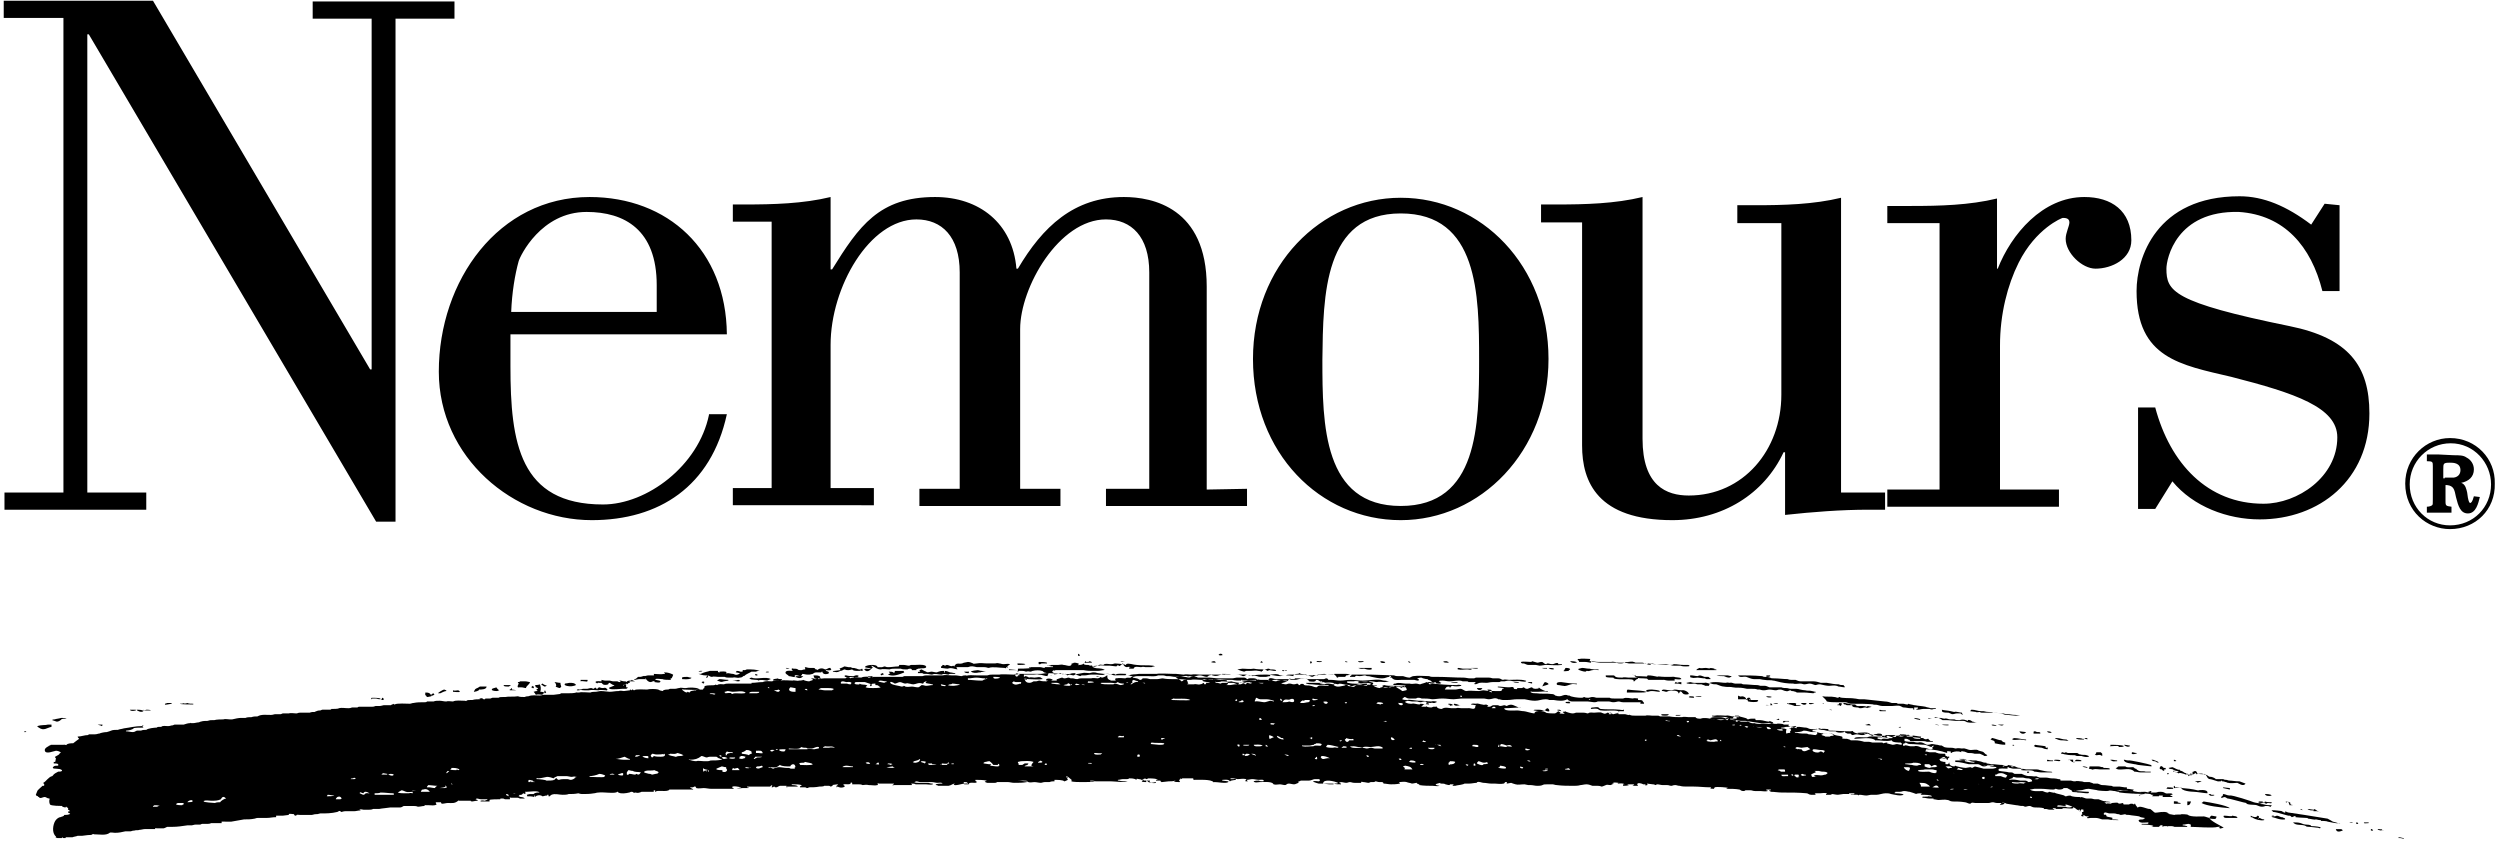 <svg width="335" height="113" viewBox="0 0 335 113" xmlns="http://www.w3.org/2000/svg"><g id="Page-1" stroke="none" stroke-width="1" fill-rule="evenodd"><g id="client-logo-nemours" fill-rule="nonzero"><path d="M8.4 2.4H.5V.1h20l29.1 49.4h.2v-47h-7.9V.2h19v2.3H53v67.4h-2.6L11.9 4.6h-.2V66h7.9v2.3H.6V66h7.9V2.4M95 55.6c-1.4 6.8-8.3 12-14.2 12-11.2 0-12.4-8.3-12.4-18.5v-4.3h29c-.1-11.3-7.9-18.4-18.4-18.4-12.2 0-20.2 11.2-20.2 23.4 0 11.5 10 19.9 20.5 19.9 9 0 16-4.5 18.1-14.2H95v.1ZM68.5 41.8c.1-2.6.5-5 1-6.8.2-.7 3-6.6 9.1-6.6 5.1 0 9.4 2.4 9.4 9.8v3.6H68.5Zm98.6 23.7v2.3h-18.9v-2.3h5.8v-29c0-4.8-2.4-7.1-5.8-7.1-6.3 0-11.5 9.1-11.5 14.7v21.4h5.4v2.3h-18.9v-2.3h5.4v-29c0-4.8-2.4-7.1-5.8-7.1-6.3 0-11.5 9.1-11.5 16.8v19.2h5.8v2.3H98.2v-2.3h5.2V29.7h-5.2v-2.3h1.6c3.8 0 7.8-.1 11.5-1v9.7h.2c3.6-5.8 6.3-9.7 13.8-9.7 5.9 0 10.4 3.5 10.9 9.6h.2c3.3-5.6 7.5-9.6 14.2-9.6 3.8 0 11.1 1.4 11.1 12v27.2l5.4-.1m20.6-39c-10.7 0-19.8 9.1-19.8 21.6 0 12.6 9 21.6 19.8 21.6 10.7 0 19.8-9.2 19.8-21.6 0-12.5-9-21.6-19.8-21.6Zm0 2.1c10.4 0 10.5 10.9 10.5 19.6 0 8.7-.1 19.6-10.5 19.6s-10.5-10.9-10.5-19.6c.1-8.7.2-19.6 10.5-19.6Zm64.9 39.7h-2.2c-3.7 0-7.5.3-11.2.7v-8.4h-.2c-2.6 5.6-8.2 9.1-14.9 9.1-10 0-12.1-5.1-12.1-10V29.8h-5.5v-2.4h2.1c3.8 0 7.8-.1 11.5-1v32.4c0 6.3 3.2 7.6 6.2 7.6 7.3 0 12.4-6.1 12.4-13.5v-23h-5.9v-2.4h2.4c3.8 0 7.8-.1 11.5-1V66h5.9v2.5M267.5 36h.2c1.8-4.6 6-9.6 11.6-9.6 3.6 0 6.3 1.8 6.3 5.8 0 2.5-2.6 3.8-4.8 3.8-1.8 0-4-2.1-4-4 0-.8.5-1.7.5-2.2 0-.6-.6-.6-.9-.6-.1 0-3.6 1.4-5.9 6-1.5 3-2.5 6.9-2.5 11.1v19.3h7.9v2.3h-23v-2.3h7V29.9h-7v-2.3h3.2c3.8 0 7.8-.1 11.5-1V36m45.9-8.5V39h-2.3c-1.5-6-5.1-10.2-11.2-10.6-8.4-.2-9.7 6.3-9.7 7.6 0 3 .8 4.5 16.5 7.7 7.9 1.6 10.7 5.3 10.7 11.7 0 8.9-6.7 14.2-14.7 14.2-4.3 0-8.9-1.7-11.7-5.1l-2.3 3.7h-2.3V54.6h2.3c2 7.5 7 12.9 14.5 12.9 4.6 0 9.9-3.6 9.9-8.9 0-4-5.6-5.9-14.2-8.1-6.8-1.6-12.7-2.5-12.7-11.5 0-4.4 2.6-12.7 13.8-12.7 3.2 0 6.3 1.3 9.6 3.8l1.8-2.8 2 .2M205.3 88.6l.7.2c.2 0 .3-.1.6-.1.2 0 .3.3.6.3.1-.1.1-.1.2-.1.2 0 .3.1.6.1s.6-.3.8-.1v.1h.5v.1c-.7.1-1.4 0-2.1 0-.3 0-.6.1-.9.1l-.5-.1h-1c-.2 0-.3-.1-.6-.2h-.2c-.1 0-.2-.1-.2-.2.3-.1.9 0 1.4 0l.1-.1m7.7 0c.5 0 .8.1 1.2.1h1.7c.3-.1.8.1 1 .1h.8c.1-.2.5 0 .5-.1.2 0 .5-.1.7 0 .1 0 .2.1.3.1h.9c.2 0 .3.2.6.2 0 0-.1 0 0 0 .1-.1.3-.1.5-.1.1 0 .2.1.5.1h1.5c.2 0 .3.1.6.1s.3 0 .5-.1c.5 0 .8.1 1.3.1h.6c.1 0 .2.1.2.1 0 .1-.2.1-.5.1-.2 0-.5 0-.7-.1h-.8c-.2 0-.3 0-.6-.1h-.3c-.2 0-2.1-.1-2.1-.2-.1 0-.5-.1-.5 0s.2.1.3.1v.1c-.3 0-.5-.1-.8-.2h-2.1c-.2 0-.3-.1-.6-.1-.1 0-.2.1-.5.1-.1 0-.5 0-.5-.1h-2.2c-.3 0-.7-.1-1-.1-.1 0-.2 0-.2-.1 0 0-.1-.1-.1 0v.2c-.2 0-.5-.1-.8-.1h-.8s0-.2-.1-.2l-.1-.1s0-.1.1-.1h.2c.2-.1 1 0 1.4 0l-.1.3m-2.6 0c.2 0 .9 0 .9.2h-.1c-.3.1-.7 0-.8-.2m-46.9-1c.1 0 .2 0 .3.1v.1c-.1 0-.5.1-.5-.1.1 0 .1-.1.2-.1m-.8 1c.1 0 .2.1.2.2-.1 0-.6 0-.6-.1.2-.1.3-.1.4-.1m6.3 0c.1 0 .2.1.2.2h-.3s0-.1.1-.2c0 .1 0 0 0 0m16 0c.2 0 .3 0 .6.1v.1c-.1 0-.2.1-.5 0 0 0-.1 0-.1-.1-.1 0 0 0 0-.1m8.8 0c.1 0 .2.1.3.1v.1c-.2 0-.6 0-.7-.1 0-.1.3-.1.4-.1m-49.3-1c.1 0 .3.3.1.3h-.1s-.1-.2 0-.3m31.9 1h.7v.1c-.1 0-.5.1-.7-.1m3.9 0c.1 0 .2.1.3.1 0 .1 0 0 0 0-.1.1-.5 0-.3-.1m1.7 0h.7v.1c-.1 0-.6.1-.6 0h-.1v-.1m6.7 0c.1 0 .3.1.3.2-.1 0-.3 0-.3-.2 0 .1 0 0 0 0m-13.1 0c.1 0 .2.1.2.2 0 0-.1 0-.1.1h-.1c-.1-.1 0-.2 0-.3" id="Shape"/><path d="M176.5 88.6h.2v.1h-.2c-.1 0-.1 0 0-.1m51.2.9c.3.1.5 0 .9 0 .5.1.9.1 1.3.2.1 0 .1 0 .1.1h-2.7c.1-.2.3-.2.4-.3m-77.4-.9c.1 0 .3.1.5.1-.1 0-.7 0-.7-.1 0 .1.2 0 .2 0m-4.3 0c.1 0 .2.1.3.1v.1h-.9v-.1h.3c.2 0 .2 0 .3-.1" id="Shape"/><path d="M145.4 88.6c.1 0 .1 0 .1.1v.1h-.3c.2 0 .2-.1.2-.2 0 .1 0 .1 0 0m50 .9c.2 0 .5.1.6.1h1.2v.1c-.3.1-.3 0-.6 0-.5 0-.8.1-1.2 0 0 0-.1 0-.1-.1l.1-.1c-.1.1 0 0 0 0m33.7 0c.1 0 .7.1.7.1-.1 0-.3.1-.5.1.1 0-.3-.1-.2-.2m-47.1 0h1.8v.2c-.3.1-.7 0-1-.1-.2 0-.4.1-.8-.1m15.1 0h.9v.1c-.2 0-.5 0-.9-.1m9.5 0h.7v.1c-.3 0-.5 0-.7-.1m3.2 0c.1 0 .6 0 .6.2-.1.1-.2.1-.2.2-.1 0-.7.1-.7 0 0 0 .2-.1.1-.1 0 0 0-.1.1-.1 0-.1 0-.1.1-.2m20.2 1h1.5c.1 0 .3.1.5.1v.1c-.1 0-.2.1-.3.1-.2 0-.5-.1-.7-.2h-.2c-.3 0-.5 0-.8-.1m2.9 0c1 0 2.1 0 3.2.1.1 0 .2.1.3.1.2 0 .5 0 .8.1.1.1.3.1.5.1.6 0 1.3.1 1.8.1.1 0 .2.1.5.1h.6c.2.1.5.2.7.2h1.7c.3 0 .7.1 1 .2h.8c.6.1 1 .2 1.6.2.2.1.3.1.6.1.1 0 .1.2.2.2v.1c-.3 0-.6-.1-.8-.1-.1 0-.2-.1-.3-.1-.3-.1-.7 0-1 0-.3 0-.8-.1-1.2-.2-.2 0-.3 0-.6.1-.2 0-.5-.2-.8-.2-.2 0-.5.1-.7.1-.2 0-.3-.1-.6-.1s-.7.1-.9 0c-.8 0-1.5-.1-2.2-.3-.1 0-.3-.1-.5-.1-.3-.1-.7 0-1.2-.1-.2 0-.5-.1-.6-.1h-.8c-.3 0-.7-.2-1-.3-.4-.1-.8.2-1.1-.2m-20.9-1c.3 0 .6.1.9.1h.1c.3.1.7.1 1.2.1v.1c-.2 0-.5-.1-.8 0-.2 0-.5.2-.7.1h-.1c-.1.1-.1.1-.2.1-.2 0-.9-.2-.9-.3-.1-.1.2-.1.5-.2m-4.5 0c.1 0 .7 0 .7.1v.1c-.3 0-.5 0-.7-.2m7.7 1h1c.1 0 .2.1.3.2.2.1.6.1.9.1.2-.1.6 0 .8 0h1s.1.1.1 0h.1s.1 0 .1.1-.2.1-.3.2l-.2.2h-.1c0-.1 0-.2-.1-.2-.3-.2-2.6.1-2.6-.3-.2 0-.9 0-1-.1 0 0-.1-.1 0-.1-.1-.1 0-.1 0-.1m5.6 0c.5 0 .9.1 1.3.2h.7c.1 0 .2 0 .5.1.3 0 .6-.1.9-.1.2 0 .6.1.8.1.1 0 .3.1.3.2-.3.1-.6 0-.9 0h-.8c-.2 0-.5 0-.8.1h-1.9c-.1 0-.2-.2-.2-.3 0-.3.1-.3.1-.3m5.8 0c.3 0 .6.1.9.1.3-.2.6 0 .9.1h.5c.1 0 .2.2.3.2v.1h-.5c-.2 0-.2-.1-.2-.1h-.2c-.2 0-.6-.1-.8-.1-.3 0-.6.1-.8 0-.1 0-.2 0-.2-.1-.1-.2 0-.2.1-.2" id="Shape"/><path d="M236.7 90.5h.5v.1c-.1.1-.3.1-.5.1v-.2m-96-1h.8v.1h-.2c0 .1.1.2.1.3h-.1v-.3c-.3.1-.5.1-.6-.1 0 .1 0 .1 0 0 0 .1 0 0 0 0m78.3 1h.2s0 .1-.1.1c1 0 2 .1 3 .1.1-.1.5 0 .6 0h1.7v.5h-.8c-.3 0-.6-.1-.9-.2-.8-.1-1.6 0-2.5-.1-.2 0-.6 0-.9-.1-.2-.1-.3-.3-.3-.3-.1 0-.3-.1-.2-.1.1.1.2.1.2.1m5.5.9c.1 0 .3.1.3.1.1-.1.3-.1.5-.1v.3c-.1 0-.3-.1-.5-.1h-.4l.1-.2m-32.9 0c.2 0 .3.1.6.1h1.1c-.1 0-.2 0-.3.1-.1 0-.2 0-.5-.1-.2 0-.5.1-.7.1-.1 0-.2-.1-.5-.1v-.1h.3m34.9 0c.1 0 .3.1.5.1h1.4c.2-.1.5.1.7.1 0 .1 0 0 0 0 0 .1-.1.2-.1.3h-.5c-.1-.1-.3-.1-.5-.2h-.5c-.2 0-.2-.1-.5-.1-.2 0-.5.1-.8 0-.1 0-.2 0-.2-.1l.5-.1m-19.5 0c.1 0 .5.1.5.3-.2.1-.3.1-.6.2-.1 0-.2.1-.2.1v-.1c.1-.2.2-.4.3-.5m22.9 0c.5 0 .9.1 1.4.1.1-.1.3 0 .5 0 .2-.1.5.1.7.1h.8c.1 0 .2.1.3.1.6 0 1.3.1 1.8.1.1 0 .2 0 .5.1h.6c.2 0 .3.1.6.2h1.6c.2.1.5.1.7.1.2 0 .3.1.6.1h.7c.3 0 .8.2 1.2.2.3.1.6 0 .9.1.1 0 .3.1.5.1 0 .1 0 0 0 0v.1c-.1 0-.2 0-.3.1-.3 0-.8-.1-1.2-.1h-1c-.1 0-.1-.1-.2-.1s-.2-.1-.5-.1c-.1 0-.1-.1-.2-.1-.2 0-.3.2-.6.1-.2 0-.5-.2-.7-.2-.2 0-.3 0-.6.1-.3 0-.6-.1-.9-.1-.2 0-.5.1-.7.1-.2 0-.3 0-.6-.1h-.3c-.2-.1-.5-.1-.8-.1h-.6l-.5-.1c-.5-.1-.9 0-1.4-.1-.3-.1-.8 0-1.2-.1-.3 0-.7-.2-1-.3-.2 0-.5 0-.7-.1-.1 0-.2-.1-.2-.1.3-.1.6-.1.8-.1m-35.5 0h.9v.1c-.4 0-.7 0-.9-.1m8.4 0h.7v.1c-.3 0-.5 0-.7-.1m6.4 0c.7.1 1.3.2 2.1.2v.1c-.2 0-.5-.1-.8 0-.3.1-.8.3-1 .2-.2 0-.5-.1-.7-.1-.1 0-.1 0-.2-.1v-.1c0-.2.4-.2.6-.2m-4.5 0h.6v.2c-.4-.1-.5-.1-.6-.2m-64-.9c.1 0 .2 0 .2.1-.1-.1-.2-.1-.2-.1m77.4 1.9c.7.1 1.4.1 2.1.2.1 0 .3.1.5.1-.2.1-.6.1-.9.1H218v-.1c0-.1 0 0 0 0 0-.2 0-.2.1-.3m3.3 0c.2 0 1 .1 1 .2v.1c-.3 0-.7-.1-1-.1-.2 0-.3 0-.6.1-.1 0-.2-.1-.2-.1v-.1c.2-.1.5-.1.6-.1h.2m1.5 0c.3 0 .6.1.9.1.2 0 .3 0 .6-.1.3 0 .6.1 1 .1.2-.1.9.2.9.5-.2.1-.7.1-.8-.1-.1 0-.1-.2-.2-.2 0 0-.2-.1-.2 0s-.1.1-.1.2h-.1v-.1c-.1-.3-.9-.3-1.3-.2-.1 0-.2.1-.3.1-.2 0-.3-.1-.5-.1s-.1 0-.1-.1c0 0 .1-.1.2-.1m3.6.9c.1 0 .5 0 .5.1v.1c-.1 0-.7 0-.7-.1.1-.1.1-.1.2-.1m17.7 0c.5.1 1.2 0 1.6.1.2 0 .3.1.5.1 0 0 .1 0 .1-.1h.1c.2.2 1.5.1 2 .2.2 0 .5.1.7.1h.6c.9.1 1.8.2 2.8.3.3 0 .6.1.9.2h.5c.2 0 .2 0 .3.1h.7c.2 0 .3.1.6.1 0 0 .1 0 .1-.1.2.1.5.1.8.2h.1c.5.1.9.1 1.4.2.2.1.5.1.7.2h.7v.1c-.1 0-.5 0-.5.1-.1-.1-.2 0-.3-.1h-.9c-.2 0-.5.1-.7.1h-.2V95s.2 0 .2-.1v-.1h-.5v.3h-.1c0-.1 0-.2-.1-.2h-.3c-.3 0-.6-.1-.9-.1-.2 0-.2-.1-.5-.2-.2-.1-.8 0-1 0h-1.4c-.3 0-.7-.2-1-.2-1-.1-2.1-.1-3.2-.1-.2 0-.5-.2-.7-.2H246c-.3 0-.8 0-1.2-.1-.2-.4-.6-.6-.6-.7m-16.5 0c.1 0 .3 0 .3.1-.1 0-.8 0-.8-.1h.5m5.7 0c.2 0 .6.1.6.5h.1c0-.2 0-.3.2-.3.1-.1.3.1.3.3-.1 0-.1-.1-.2-.1v.1h1.2c0 .1-.1.1-.1.2h.1c-.3.1-.9.1-1.3 0 0 0-.1 0-.1-.1s-.1-.2-.1-.2h-1.2v-.5c.1.1.4.2.5.1" id="Shape"/><path d="M233 93.3s.1.1.2.1h-.2c-.1 0-.1 0 0-.1m3.7 0c.1 0 .7 0 .7.1-.1.1-.7.1-.7-.1-.1.1 0 .1 0 0m.5.9c.1 0 .3.2.3.3h-.9c0-.1 0 0 0 0 .1-.1.3 0 .6 0 .1-.2.1-.2 0-.3m2.6 0h.6c.1 0 .2 0 .3.1 0 .1-.1.2 0 .2s.6 0 .6.1h-.8c-.1 0-.2-.1-.3-.1-.2-.1-.5-.1-.7-.2 0 0-.1 0 0-.1.1.1.2.1.3 0m-2.2 0h.6v.1c-.2 0-.4 0-.6-.1m3.7 0h.5c.2 0 .2 0 .3.1-.2.2-.5.2-.8-.1.1.1 0 0 0 0m1.1 0c.1 0 .7 0 .7.1h-.1c-.4.1-.6.1-.6-.1m8.4 0h.9v.1c-.3.1-.7.2-.9-.1m-3.8 0h.3c0 .1-.1.1-.2.1 0 .1 0 0-.1-.1" id="Shape"/><path d="M247.1 94.2c.2 0 .5.1.7.1.1 0 .1.1.3.1h.5c.2.3.5.2.8.2.2 0 .5 0 .7.1.3-.2.3 0 .7 0-.1.1-.6.1-.6.2-.1 0 0 0 0 0-.1-.1-.2-.1-.3-.1-.2 0-.3.1-.6.1-.1 0-.2 0-.3-.1-.2 0-.9 0-.8-.3h-.6c-.1 0-.2 0-.3-.1-.3 0-.3-.1-.2-.2m-.6 0c.1 0 .5.1.3.1 0 .1-.1.3-.2.3l-.1-.1h-.3c0-.1.1-.1.2-.1 0-.1 0-.1.1-.2m-2.3 0c.1 0 .2 0 .2.1 0 0-.1 0-.2-.1 0 .1 0 0 0 0m.9.9h.3c.1.1.1.1-.3 0m15.1 0c.3.1.8.1 1.2.2.1 0 .3.1.5.1.2-.1.7.1 1 .1 0 .1.1.2.1.3-.1 0-.2-.2-.3-.2h-.5c-.2 0-.3.1-.6.1-.1 0-.2-.1-.5-.2-.2 0-.6 0-.8-.1 0 .1-.1-.2-.1-.3m-8.3 0c.2.1.5.1.8.1v.1h-.7c-.1 0-.1 0-.2-.1 0 .1 0 0 .1-.1m12.3 0c.5 0 .8.2 1.3.2h.3c.1 0 .3.1.6.1.6 0 1.3.2 2 .2.1 0 .3.1.5.1.6 0 .6.1 1.2.1l.6.1h-.6c-.3 0-.8-.1-1.2-.1-.4 0-.5-.2-.8-.2-.3 0-.8-.2-1.2-.1h-1.3c-.1 0-.2 0-.3-.1-.1 0-.5.1-.5 0-.1 0-.8-.1-.8-.1.1 0 0 0 0 0 .1-.1.1-.2.2-.2m-7.7 1.1c.1 0 .8.1.8.2v.1c-.1-.1-.8-.1-.8-.3-.1 0-.1 0 0 0m1.9 0c.1 0 .3.1.5.1h-.5v-.1m.9 0h.7c.2 0 .3.1.6.1.2-.1.5.1.7.1h.6c.2.1.3.1.7.1.2-.1.6-.1.8 0 .1 0 .2.1.3.1v-.1c.2-.1.5.1.6.2.2 0 .3.1.6.1-.3 0-.8.1-1.2 0-.2 0-.3-.2-.6-.2h-1c-.3 0-.8-.1-1.2-.1h-.6c-.1-.1-.2-.1-.3-.2-.2-.1-.6-.2-.8-.2l.1.1m0 .9c.1 0 .5 0 .5.1-.3-.1-.4 0-.5-.1m7.6 0c.2 0 .3 0 .6.1v.1c-.1-.1-.7 0-.6-.2m-6.7 0h.9v.1c-.2 0-.7 0-.9-.1m7.5 0h.9-.1c-.1.1-.1.1-.2.1.1.1-.6-.1-.6-.1m2.9.9c.1 0 .9.1.9.1-.3.4-.8.2-.9-.1m2.1 0c.1 0 .2.1.3.1h.2s.2 0 .2.1v.1h-.9v-.1c0-.2 0-.2.2-.2M25.1 94.2c.2.1.5.1.8.1v.1c-.2 0-1.8 0-1.8-.1.1 0 .5 0 .5-.1 0 .1.3.1.5 0m-2.7 0h.6v.1c-.1 0-.9.2-.9.1 0-.2.2-.1.3-.2M267 98.9c.5.1.8.3 1.2.3 0 .1.3.3.5.3v.3c-.5 0-.9-.1-1.4-.2v-.2c-.1-.1-.3-.3-.6-.3.2-.1.2-.1.3-.2" id="Shape"/><path d="M266.9 98.9h.2c-.1.1-.1.2-.1.3-.1.1-.2-.2-.1-.3-.1 0 0 0 0 0M19.6 95.1c.1 0 .6 0 .6.1h-1v-.1c.1.1.2.1.4 0m250.3 3.8c.5 0 1.2.2 1.6.2v.1c-.2 0-.6-.1-.8-.1-.1 0-1.5.2-.9-.2 0 .1 0 .1.1 0m-.2.9c.1 0 .2 0 .2.1h-.1c-.1.1-.1.1-.1-.1M17.4 95.1h.8v.1c-.4.1-.7.1-.8-.1m.9 0c.2 0 .9 0 .9.2-.2.2-.8 0-.9-.2m254.4 4.7c.5.1.9.1 1.4.2 0 .1 0 .2.1.2h.1v-.1c.1.1.1.2.1.3-.3 0-.6-.1-.8-.2-.2 0-.6-.1-.8-.1-.1 0-.1-.1-.2-.1 0-.1 0 0 0 0-.1 0-.1 0 .1-.2m4.1 1c.1 0 .2.1.3.1h1.2c.2 0 .2.2.5.2.2.1.6 0 .8.1.1 0 .2.1.3.1v.1c-.3.1-.7 0-1-.1h-.6c-.1 0-.2-.1-.3-.1-.3 0-.8 0-1.2-.1-.2 0-.3-.1-.6-.1v-.1c.1-.1.1-.1.2-.1.2.1.3.1.4 0m4.1 0h.6l.2.2v.3c-.1 0-.1-.1-.2-.1-.2-.1-.3 0-.6 0-.1 0-.1-.1-.2-.1.2-.1.2-.2.2-.3 0 .1 0 .1 0 0M8.2 96.2c.1 0 .7 0 .7.1-.2 0-.6 0-.7.1 0 0 0 .1-.1.1-.1.1-.3.2-.5.2l-.6-.2c0-.1.2-.1.3-.1.3-.1.6-.1.9-.2m274.7 5.6c.3 0 .6.1.8.1v.1c-.5 0-.5.1-.8-.1 0 0-.1 0-.1-.1h.1m1.7 0c.2 0 .3.1.6.1.1-.1 2.8.5 3 .6.1 0 .1.1.1.2-.2 0-1.7-.2-1.8-.2-.1 0-.3-.1-.5-.1-.3-.1-1.4-.1-1.4-.6M6.4 97.1h.5v.3c-.6.1-1 .6-1.7.1-.1-.1-.2-.1-.2-.2.6-.2 1.1-.1 1.4-.2m268 4.7c.2.1.5.1.7.1v.1h-.8c0-.1 0-.2.1-.2m1 0c.1 0 .7 0 .7.1-.1.1-.1.1-.2.1s-.7-.1-.7-.1c.1-.1.2-.1.2-.1m1.9 0h.5v.3h.3c-.5.2-.6-.3-.9-.3-.1.1-.1.1.1 0m.9 0c.2 0 .5 0 .7.1v.1h-.9l.2-.2m.9.9c.2 0 .3 0 .6.1v.1c-.3-.1-.7-.1-.6-.2m.9 0h1.2c.2 0 .3.1.6.1.1 0 0 .1.1.1s.8 0 .8.1v.1h-1.3c-.3 0-.6-.1-.9 0-.1 0-.2.1-.2 0-.1 0 0 0 0 0h.1c-.1 0 0 0 0 0-.1 0-.5-.1-.5-.1.1-.2.1-.2.1-.3m23.5 3.7c.2 0 .8 0 .9.2-.3.1-.8.1-.9-.2m-19.6-3.7h.9c.2.2.7.1 1 .1.1 0 .2.1.3.2.1 0 .2 0 .2.1.1.1.2.1.3.2.2.1.7 0 .9.1h.7v.1h-1.4c-.2 0-.5-.1-.8-.1-.5-.6-1.5-.2-2.2-.3 0 0-.5-.2-.2-.2.2-.1.2-.2.3-.2M3.3 98h.2v.1h-.3l.1-.1c-.1.1 0 0 0 0m169.5 3.8h.3v.1h-.4l.1-.1c-.1 0-.1 0 0 0m4.6 0h.2v.1h-.2v-.1m.9 0h.7v.1c-.2-.1-.5 0-.7-.1m97.3-2.9c.5 0 .7.2 1.3.2.1 0 .1.1.3.2 0 0-.5-.1-1-.1-.2 0-.5-.1-.7-.2-.1 0-.1 0-.1-.1h.2c-.2 0 0 0 0 0m-77.8 3.8s.3.2.2.2c-.2.1-.5.1-.7 0-.1 0-.2-.1-.2-.1.2 0 .5 0 .7-.1m-38.1-.9c.1 0 .7.1.7.2-.1 0-.3.1-.5.1-.1 0-.2 0-.3-.1v-.1l.1-.1m14.2 0h.2v.1c-.1 0-.3 0-.3-.1h.1m2.5 0c.2 0 .5 0 .7.1 0 .1 0 0 0 0v.1c-.1 0-.7 0-.7-.2" id="Shape"/><path d="M178.9 101.8c.1 0 .3.1.3.2h-.1c-.1.1-.7 0-.8-.1h.1c.1-.1.3-.1.5-.1m34.8.9s.6.1.3.1c-.1.1-.2.1-.5.2-.1 0-.1 0-.2-.1-.1 0-.1.1-.1.1v-.3c.1 0 .2 0 .3.1.1-.1.1-.1.2-.1m-56-.9c.2 0 .5 0 .7.1v.1h-.7c-.1-.1-.1-.2 0-.2-.1 0-.1 0 0 0m9.5 0c.1 0 .7 0 .7.1h-.1c-.2.1-.5.1-.8.1 0-.1 0 0 0 0v-.1c.1-.1.2-.1.2-.1m6.7 0h.2c-.1 0-.6 0-.6-.1.2.1.4.1.4.1m3.5 0c.1 0 .5 0 .5.1-.2 0-.5 0-.5-.1m-21.6 0h.6v.1c-.4 0-.5 0-.6-.1m30 .9h.7c.1 0 .2.1.2.1v.1h-.9v-.2m31.1 0h.6c-.2 0-.6.2-.6 0m57.4-4.7c.2 0 .6 0 .6.2-.3 0-.5 0-.6-.2m-102.5 3.8h.7v.1h-.5c-.2 0-.3-.1-.2-.1m-25.6 0 .5.1c.1 0 .1 0 .2.1h.3v.1h-.1c-.5.2-1.2.1-1.7.1-.1 0 0 0 0-.1v-.1c.2-.2.6-.2.8-.2m69.8 1.8c.2 0 .5 0 .7.1-.4.2-.5.1-.7-.1m72.5-1.8c.2.1.6.2.7.3 0 0 .1.1 0 .1-.2 0-.3-.2-.5-.2-.1 0-.2 0-.3-.1l-.1-.1h.2c0-.1 0 .1 0 0m5.6 2.9c.1 0 .9-.1.9 0-.1 0-.6.3-.6.1l-.3-.1m-15.9-5.8c.1 0 .8 0 .8.1l.1.1h-.1c-.2 0-.8 0-.8-.2-.1.1-.1.1 0 0m-28.2 5.7c.6.1 1.2.1 1.7.1v.1c-.3 0-1.8.1-1.7-.2-.1 0 0 0 0 0m3.7 0h.2c.1-.1.6 0 .7 0-.4.2-.8.3-.9 0m36.7.9c.1 0 .8 0 .8.1v.1c-.1 0-.9.1-.9-.1.1 0 .1 0 .1-.1m-9.1 0c.6.1 1.3.1 1.8.2h.1c.2 0 .3.2.6.2.1 0 .2.1.3.1.1 0 .3-.1.5-.1s1.5.2 1.6.2c.2 0 .6.1.9.1h.2s0 .1.1.1v.1c-.7 0-2.8-.1-3.3-.2-.1 0-.1 0-.2-.1-.1 0-.2 0-.5-.1-.1 0-.2-.1-.3-.1h-1.7c-.1 0-.5 0-.5-.1 0 0-.1-.1 0-.1.2-.1.3-.1.4-.2m1.5-5.7c.2 0 1.8 0 1.8.2-.2.1-.3.1-.7.1v-.1c0-.1-1 0-1.2 0 .1.1.1 0 .1-.2m-2.8 5.7c.1 0 .2 0 .2.1-.1 0-.2 0-.2-.1m11.5 0c.3 0 .7 0 .9.1.1 0 .9.1 1 .1.8.1 1.3.3 1.2.2-.1 0 1.2-.2 1.2.3v.1c-.3 0-1.5-.2-1.8-.2-.3 0-1.8-.1-1.7-.6-.2 0-.6.1-.8.1h-.2v-.1s-.1-.1 0-.1c0 0 0-.1.1-.1.1.4.1.3.1.2m-5.8-4.7c.2 0 .3.1.6.1v.1h-.1c-.3.1-.7.1-.5-.2M279 99c.1 0 .7 0 .7.1v-.2h-.2c-.2 0-.3.4-.5.1m5.6.8c.3 0 .6.1.8.1v.1c-.2.1-.5.1-.8-.2m2.8 6.7s-.7 0-.7.1h-.1c.1 0 0 0 0 0 0-.2.8-.1.8-.1m-177.8-3.8h1.8c.1 0 0 0 0 0v.1c-.3.1-1.7.3-1.8-.1m186.4 3.7c.1 0 .3 0 .3.1.1.1-.3.1-.3-.1-.1.1 0 .2 0 0 0 .1 0 .1 0 0m12.2 2c.1 0 .3 0 .3.1v.1c0-.1-.2-.1-.3-.2" id="Shape"/><path d="M296 106.5h.7v.1h-.1c-.2.1-.5 0-.6-.1m-202.6-2.9h.2c-.5.3-1.2.2-1.8.2.1-.2 1-.1 1.4-.1-.1.1.1-.1.2-.1m195.3 2.8h.3l.3.1v.2h-.9v-.1h.1s0-.1.2-.2m2.6-4.6c.1 0 .2.1.3.1v.1h-.3v-.2m12.2 5.6c.3.1.6.1.9.1v.1c-.1.1-.2 0-.5 0-.1 0-.2.1-.2.1-.1 0-.2-.1-.3-.1-.2 0-.3 0-.6.1v.1c0-.1-.1-.2-.2-.2.1-.2.8-.1.8 0l.1-.2c-.1 0-.1 0 0 0-.1 0 0 0 0 0" id="Shape"/><path d="M302.6 107.4h.6v.1h-.1c-.3.1-.4-.1-.5-.1m-4.7-1c.3 0 .5.2.9.2.3-.1 3 .8 3.2.9.3.1.7.1.9.2.1.1.2 0 .5.1s.7.1 1 .1c0 .1-.1.1-.1.2h-.1c-.2-.1-.3-.1-.6-.1-.1 0-.2.1-.5.1-.2 0-.5-.1-.7-.2-.2-.1-1.4 0-1.4-.3-.2 0-2.2-.6-2.5-.6-.1 0-.2-.2-.5-.2-.1.1-.2.1-.3.1h-.1s.1-.1 0-.1c.4-.2.2-.3.3-.4m8.4 1c.1 0 .3 0 .3.1h.2c.2 0 0 .3.2.3 0 .1.2 0 .2.1h-.4c0-.1-.2-.5-.2-.5-.1 0-.2.1-.2 0 0 .3-.1.2-.1 0m-15 0c.3 0 .6.2.9.2v.1h-.9v-.3m-212.4-3.8h-.3v.1c.2 0 .5.1.7.1.1 0 .2-.1.2-.1-.3-.1-.4-.1-.6-.1m203 3.8c.1 0 .9 0 .9.1h-.7c-.1.1-.4-.1-.2-.1" id="Shape"/><path d="M291.3 107.4h.5v.2c-.3.1-.4 0-.5-.2m25.5 2.8h.6v.1c-.2 0-.8.1-.6-.1m-7.6-1.8c.3 0 .6.1.9.1v.1c-.4 0-.7 0-.9-.2m.9 0c.1 0 .7.5.9.5l-.5-.2h-.5c.1-.2.1-.2.1-.3m-12.2-2.9c.1 0 .7.1.9.1v.2c-.1 0-.8-.2-.9-.2v-.1c0 .1 0 .1 0 0m-4.8 1.9h.5c-.1.2-.1.5-.5.5v-.5m2.2 0c.7.1 3.1.5 3.5.9-1.3-.1-3.1-.3-3.8-.7.1 0 .2-.2.3-.2m1 1.9c.2 0 .5.1.7.1 0 .1 0 .2-.1.3-.1.1-.6 0-.7 0h-.1v-.1c0-.1 0-.1.2-.3m8.1 0h.3v.1c-.2 0-.2 0-.3-.1m-6.4 0c.5 0 .8.1 1.3.1l.5.1v.1h-1.5c-.1 0-.2 0-.3-.1-.1-.1 0-.2 0-.2" id="Shape"/><path d="M299.1 109.3c.2 0 .3.1.6.1v.1c-.1 0-.9 0-.9-.1h.2c.1 0 .1-.1.1-.1m6 0c.2 0 .5.2.6.2.1 0 .2 0 .3.1.1 0 .1 0 .2.1v.1c-.7.1-1.2-.2-1.7-.3 0 0-.1 0-.1-.1.3 0 .5 0 .7-.1 0 .1 0 0 0 0m-2.6 0c.1 0 .2.1.2.1v.1c0 .1-.1.1-.1.2.1 0 .1-.1.2-.1.2.1.3.2.6.2.1 0 0 0 0 0v.1c-.5.1-1.2-.1-1.5-.3-.1-.1-.2-.1-.3-.1v-.2c.3.2.8.3.9 0m4.8.9c.3 0 .7 0 1 .1.2.1.5.2.8.2 0 0 .6 0 .6.2.5 0 1.3.1 1.3.2-.1 0-.1 0-.1.1-.1 0-.2-.1-.5-.1-.1 0-.7-.1-.9-.1 0 0-.5 0-.5-.1-.5-.3-1.4 0-1.7-.5 0 .2-.1.1 0 0 0 .1 0 0 0 0m8 0c-.1.1-.3.1-.5 0h.5m.5 0c.1 0 .2.1.2.2h-.1c-.1 0-.1-.1-.1-.2-.1.1-.1 0 0 0" id="Shape"/><path d="M315.8 110.2c.1.1.1.1.1.2h-.1c-.1 0-.1-.1 0-.2m1.9.9c.1 0 .2 0 .2.1-.1 0-.2 0-.2-.1m1 0h.5v.1c-.1 0-.6 0-.6-.1 0 .1 0 .1.1 0" id="Shape"/><path d="M317.7 111.1c.1 0 .3.1.3.2h-.3v-.2c0 .1 0 0 0 0m-4.7 0h.7c.1 0 .3.2.2.2-.5.2-.8.2-.9-.2m5.7 0c.2 0 .3.2.8.2-.2 0-.9 0-.9-.2 0 .1 0 .1.1 0m2.9 1.1c.1 0 .3.1.5.1v.1c-.1 0-.3-.1-.5-.1h-.2v-.1h.2m-32-9.5c.1 0 .2.1.3.1 0 0-.1 0-.1.1h-.3c0-.1 0 0 0 0 0-.1 0-.2.1-.2" id="Shape"/><path d="M289.7 102.7c.1.1.2.2.3.2h.2v.2h-.2v.2c-.1 0-.3-.1-.3-.2-.1 0-.2 0-.3-.1v-.1c0-.1.1-.1.1-.2h.2m.7.9h.2v.1c-.1.1-.2.1-.2-.1 0 .2 0 .2 0 0m15.8 5.3c-.1 0-.3-.1-.5-.2h.6l.1.1c-.1 0-.2 0-.2.1Zm5.7.8-3.1-.5-2-.3c-.2 0-.3-.1-.5-.1s0-.1 0-.1h-.2c-.5 0-1.5-.2-1.7-.1 0 .1.2.1.2.2.5 0 2.1.6 2.2.5.1 0 .2.1.3.2.1 0 .2-.1.3-.1 0-.1.3 0 .3 0h-.1v.1c-.1 0 1 .1 1.4.1.2 0 .2 0 .3.1.2 0 .9.2 1 .1.2 0 .3.1.7.1v.2-.1s.8 0 .9.1c.1 0 1.3.3 1.4.2 0 0 .2 0 .3.1-.3-.1-.9-.3-1-.3-.2-.1-.3-.2-.7-.4Zm-18.8-6.1c0 .2.2.2 0 0" id="Shape"/><path d="M292 103.4c-.3 0-.1.2-.6 0 0 0-.2.1-.2 0 .1 0 .1-.1.1-.2.2.1.5.1.7.2Zm7.8 1.5c-.2 0-.9.1-1.2 0-.1 0-.1 0-.3-.1-.2 0-.2-.1-.5-.1-.1 0-.1-.1-.1-.1-.1 0-.1 0-.1.1h-.3c0 .1 0 0 0 0s-.1 0 0 0c0 .1-.9-.3-1.2-.3-.1 0-.2-.1-.2-.1-.1 0-.3-.6-.5-.6 0 .1-.8 0-.9 0-.1 0-.1-.6-.6-.3 0 .1-.1 0-.1 0v.3c0 .1 0 .1-.1.2 0-.1-.1-.3-.1-.3-.1-.1-.1.3-.3.2-.1 0-.2-.1-.3-.1 0 .1 0-.1-.1-.1-.2 0-.3-.2-.6-.3-.1 0-.1 0-.2-.1l-.1-.1c0 .2-.8-.3-.9-.3l-.5.1c.1.2.3.1.6.2.1.1.1.3.2.3.1.1.3.1.5.2.1.1.1 0 .2.1-.5-.3.7 0 .8.1 0-.1.2 0 .3 0 .1 0 0 .2 0 .2.2 0 .2-.1.3-.3.1 0 0-.1.1-.1v-.1c0 .1 0 0 0 0 0 .1 0 .2-.1.3v.1c.2 0 .5-.2.7-.3.1 0 .1.1.1.1 0 .1.2 0 .2 0 .2 0 .5-.1.7 0 .1 0 .2.1.3.1.5.1.3.3.8.3.1 0 .6.2.6.3h.9c.3 0 .1.1.5.1.2 0 .2.1.5.1s.7.1 1.3.1l.8.3c-.3.5-1-.1-1.1-.1Zm-27.5 2c0 .1-.3 0-.3-.1.1-.1.2-.1.3.1Zm-.9-2.3h-.7c-.5-.1-.9-.2-1.5-.1 0-.1.2-.1.3-.2.1 0 .1 0 .1.1 0-.1.1-.2.2-.3.1 0 .3.1.5.1h.8c.1 0 .3.1.5.1s.3 0 .5.1.2.2.2.3c-.1 0-.3.1-.5.1 0 0-.2-.2-.4-.2Zm.1.3c-.1 0-.2 0-.3.1-.2 0-.6-.1-.8 0-.2 0-.6 0-.8-.1v-.1c.3 0 .8.1 1.2 0 .1 0 .4 0 .7.1Zm-2.5-1c-.1 0-.1.2-.2.3-.2 0-.5-.1-.7-.2h-.7c-.1 0 0-.2 0-.2 0-.1.1 0 .2 0 0-.2.5-.2.6-.2.3 0 .5.2.8.3Zm-.4 1.9c0 .1-.3 0-.3 0 0-.1 0 0 .1 0h.2Zm-.2-3.1h.2c-.1.1-.2.1-.2 0-.1.1-.1.1-.1 0 0 .1 0 0 .1 0Zm1.1 0h.3v.1h-.1c-.1 0-.2 0-.3-.1 0 .1.1.1.1 0Zm2.2.7h.2v.1c0 .1-.2 0-.2.1-.2-.2 0-.2 0-.2Zm-4.5-.8c-.3 0-1.2 0-1.5-.1.1 0 0 0 0 0 .1 0 .3 0 .5.1.5-.1.8-.2 1 0 .2-.1 0-.1 0 0Zm-.5 2.9c.1-.1.2-.1.3-.1.1.1-.2.1-.3.1Zm-.8-1.1c-.1 0-.2 0-.3-.1v-.1c0-.1.2-.1.2-.1h.1c.1.1 0 .2 0 .3Zm-.6.7s-.1 0 0 0c-.2 0-.2 0-.2-.1 0 .1.1.1.2.1Zm-.6-3c-.1 0-.2.1-.2.1-.3 0-.9-.1-1.2-.2v-.2c-.2 0-.6 0-.8-.1h.7c.1.1.3.1.5.2.3.1.7.2 1 .2Zm-1 3.7h-.6c.1-.1.3-.1.6 0Zm-1.5-2.7c.1-.1.2-.2.3-.2.1.1.3.1.5.2 0 .2-.6 0-.8 0Zm-.1.5h-.3c0-.1 0 0 .1 0h.3-.1c.2-.1 0 0 0 0Zm-.8 2.2c0-.1 0-.1 0 0 .1-.1.2-.1.3-.1h.2c0 .1-.4.1-.5.1Zm-.6-3.1c.3 0 .7-.1.9.2-.1 0 0 0 0 0h-.3c-.3.2-.4-.1-.6-.2Zm0-1.1c0 .1-.3 0-.5 0v-.1h.1c.1-.1.3-.1.4.1 0-.2 0 0 0 0Zm-.1 4.2h-.6.6Zm-.8-1.2c-.2 0-.2 0-.3-.1.1-.1.1-.1.3.1Zm0 .9c0 .1-.7 0-.8 0h-.1c.1 0 .2-.1.2-.1.3-.2.5-.2.7.1Zm-1.2-.1h-1.2c0-.2 0-.2-.2-.5.3 0 .7 0 .9.1.3.2.4.2.5.4 0 .1.1 0 0 0Zm-1.6-2.1c-.1 0-.1 0 0 0 0-.2.8-.1.9-.2h1c.2 0 .3.1.6.1v.4c0-.1 0-.1-.1-.1 0 .1 0 .1-.1.1-.3 0-.6-.1-.8-.2-.5 0-1.2.1-1.5-.1Zm-.8-.8c-.3 0-.6-.1-.9-.1v-.1h.2c.3 0 .7 0 .9-.1.3 0 .8 0 1 .2.1 0 0 0 0 .1-.1 0-.3 0-.5.1-.1 0-.4 0-.7-.1Zm-.4.8c-.2 0-.6-.2-.7-.5h.5c.4 0 .4.1.2.5Zm-.8-3.5c0-.2.2-.2.3-.2v-.1c.2 0 .3.2.6.2.7 0 1.4.1 2 .1.2 0 .8.3.9.3 0 0 .2-.2.3-.2 0 .2-.1.2-.2.3 0 .1.1.1.1.1 0 .1-.2.1-.3.1-.3 0-.6-.2-.9-.2-.1 0-.3 0-.5-.1s-.6-.2-.8-.1h-.5c-.2 0-.6-.2-.8-.1 0 .1-.2.1-.2-.1-.1.2 0 .2 0 0Zm-.1-.1c-.1 0-.1.1-.1.1-.2 0-.5-.1-.6-.1-.2 0-.3.1-.6.1-.1 0-.7-.2-.8-.2.1 0 .1 0 .1-.1 0 0-.3 0-.5.1-.1 0-.1-.1-.2-.1h-1.3c-.1 0-.3-.1-.5-.1h-.6c-.3-.1-.8-.2-1.2-.2h-.6c-.1-.1-.2-.1-.5-.2h-.1c-.2 0-.5 0-.6-.1-.1 0 0 0 0 0s.1 0 .1-.1c0-.2-.8-.2-1-.3-.1 0-.3-.2-.5-.2h-.4c-.3 0-.8 0-1.2-.1-.4-.1-.6-.2-.9-.2-.1 0 0-.1 0-.2.3 0 .7-.1.9-.2.1 0 .2.1.3.1-.1 0-.2.1-.3 0v.1c.3 0 .7 0 .9.1.2 0 .3.1.6.1h.6c.1 0 .1 0 .2.1.3.1.7.1 1 0 .1 0 0-.1 0-.1.1 0 .1.1.2.2.1 0 .2.1.3.1h.5-.1c0 .1.1.1.2.2.2 0 .3-.1.6-.1.2 0 .5.1.7.1.1 0 .3 0 .5-.1v-.1h-.8c-.1 0-.2 0-.3-.1.5 0 1.5-.2 1.7.2.2 0 .3.1.6.1s.3.1.6.1h.8c0 .1-.1.2-.1.2-.2 0-.5-.1-.6-.1h-.3c-.5 0-1-.1-1.4.1h-.5c-.3 0-.9-.1-1.2.1v.1c.8 0 2.2-.3 2.8.2 0 .1.1 0 .1 0 .7 0 1.4.2 2.1 0 0 .3.9.3 1.2.3l.2.2Zm-.9 2.3h-.3.3s-.1 0 0 0Zm-1.8-.3c-.2 0-.2 0 0 0 0 .1-.1.1-.1.1-.1 0-.2-.1-.2-.1h-.3c0-.1 0 0 0 0s.2-.1.6 0Zm-6.5-3.1h-.2c-.1 0-.2 0-.3.1h-.6c-.1-.1-.3-.1-.5-.2v-.1c.1 0 .2 0 .2-.1h.6c.2 0 .5 0 .7.1.1.1.1.2.1.2Zm-1.1 5.2c-.2 0-.3.1-.6.1s-.6-.1-.9 0c0 .2.3.2.5.2h-.8c0-.1-.1-.2-.1-.3-.1 0 .5-.3.6-.3v-.1c-.1 0-.1-.1-.2-.1h.6c.1 0 .3.1.5.1s.6 0 .7.2c-.2.2-.3.2-.3.2Zm-2-3.4c-.3 0-.9.6-1.2 0h-.3c0-.1-.1 0-.2 0s-.2-.1-.3-.1v-.1c.1 0 .1-.1.2-.1l.6.1c.2 0 .6-.1.8-.1.1.1.3.2.4.3 0-.1 0-.1 0 0Zm-.6 3.5c-.3 0-.5.2-.7-.1.1 0 .1-.1.2-.1s.2.1.3.1c.3 0 .2.1.2.1Zm-.9.2c0 .1-.1 0 0 0-.2.1-.3.1-.5 0v-.1h-.1c-.1 0 0-.2 0-.2h.5c0 .1 0 .1.1.2h-.2l.2.1-.1-.1c0 .1.1.1.1.1Zm3.2-3.2c0-.1-.2-.2-.3-.2-.1 0-.2 0-.2.1-.3.1-.8 0-.9-.2-.1 0 0 0 0-.1s.1-.1.2-.1c.3 0 .6.1.9.1.1 0 .3 0 .5.1v.1l-.2.2Zm-3.8-2.8c0-.1.1-.1 0 0 .5 0 .8 0 1.2-.2.5 0 .8.2 1.2.2h.6v.3c-.1 0-.1 0-.2.1-.3 0-.6-.1-.9-.1-.1 0-.2-.1-.3-.1-.5 0-.9 0-1.3-.1-.2 0-.3 0-.3-.1Zm-.3-.6h-.2v.1h-.3s.3.1.3.2v.1c-.1 0-.1 0-.1.1-.1 0 0 .1 0 .2-.1 0-.3 0-.5.1-.1 0-.1-.5 0-.5 0-.2-.6-.2-.7-.2-.1 0 0-.1 0-.1-.1 0 0 0 0 0 .2 0 .3 0 .6-.1.3 0 .8 0 1.2-.1h.1l.2.2c-.1 0-.1.1-.1.1-.3-.2-.4-.2-.5-.1Zm.1 6.4c-.1.1-.2 0-.2 0-.1 0 0-.1 0-.2.1.1.2.1.2.2 0-.1 0 0 0 0Zm-.7.1h-.3c-.2 0-.6.1-.6-.2h.9v.2Zm-1.4-.8c.1 0 .1-.1.2-.1h.7c.1 0 .1.2.1.3h-.6c0-.1-.1-.1-.4-.2Zm1.1-3.1s-.3.1-.3-.1c0 0 .1 0 .3.1Zm-.4-2.3c0 .1 0 0 0 0 0 .1-.1.1-.1.1-.2 0-.6 0-.7-.2.2.1.6-.1.8.1Zm-.9-1.4c.1 0 .2 0 .3-.1 0 0 .2.1.1.1.1.1-.2.1-.4 0Zm1 .2h.7c0 .1.1.1.1.1-.2 0-.6-.1-.7.1h-.2c0-.1 0-.1.1-.2Zm11.4.4c.1 0 .2.1.3.2h-.2c-.2 0-.5 0-.6-.1 0 .1.5-.1.5-.1Zm2.6 1.6c.2.1.3.1.6.2v.1c-.1 0-.8.1-.7-.1-.2-.2-.1-.2.1-.2Zm.5.1h.2c.1 0 0 0 0 0 0-.1.7-.1.9-.1v-.1c-.1 0 0 0 0-.1.2 0 .9 0 .9.1.1 0 .1 0 .2-.1 0 .1 0 .1.1.1.2.2.5 0 .8.1.2 0 .5.1.8.1.1 0-.1.2-.1.3h-.2c-.3 0-.7 0-.9-.3h-.1c0 .1 0 0 0 0h-.6v-.1c0-.1-.1 0-.2 0-.2 0-.3.1-.6.1-.1 0-.3-.1-.6-.1 0 .2-.3.2-.6.1Zm1.1-1.3h.1v.1h-.3c.1-.1.2-.1.2-.1Zm3.3 3.7h.3v.1c-.2 0-.2 0-.3-.1Zm1.7 1.6c-.1 0-.2.1-.3.1-.2 0-.6 0-.7.1-.2 0-.5-.1-.7-.2v-.3h.6c.1.1.2.1.3.3.2-.1.5-.4.8 0Zm-22.3-5.1c0 .1-.1.1-.1.1h-.3c-.1 0-.1-.2-.2-.3.1 0 0 0 0 0 .1 0 .4 0 .6.2 0-.1 0-.1 0 0Zm-1.1-.1h-.3c-.2 0-.5-.1-.7-.1h-.3c0-.1 0 0 .1 0 .3 0 .7 0 1.2.1Zm-2.1-.8h-.8c-.1 0-.2-.1-.3-.1-.1 0-.1 0-.2.1h-.2v-.2h-.3c-.1 0-.1 0-.1-.1-.1-.2.1-.3.3-.5h.5c0 .2 1 .2 1.2.5.1 0 .2-.1.5-.1h.5c0 .1 0 .1.1.2h.6c.3 0 .8.2 1.2.2 0-.1 0-.1-.1-.1.2 0 .3.1.6.2 0 0 0 .1-.1.1s-.3.1-.6.1-.8-.1-1 0c-.2 0-.6 0-.8-.1-.6.1-.8-.3-1-.2Zm.2.7c-.1 0-.1.1-.2.1s-.2-.1-.3-.1c-.1 0 .1-.1.2-.1.2 0 .2.1.3.1.1 0 0 0 0 0Zm-.9-.2h-.1c0 .1-.2 0-.3 0h.1c.1-.1.2-.1.3 0Zm-1.2 0c0-.1-.1 0-.1 0 0-.1.1-.1.2-.1h.2c0 .1-.1.1-.3.1Zm-.7-.7c-.1 0-.2 0-.3-.1-.2 0-.3.1-.6.1s-.5-.1-.6-.1c-.2 0-.6 0-.8-.1v-.1c.1 0 .2-.1.5-.1h.8c.3 0 .6.1.8.2 0-.1.1-.1.1-.1 0-.1.2.1.2.1.1 0-.1.1-.1.2Zm-.8 2.8h-.3c.1 0 0 0 0 0 .1 0 .1 0 .1-.1s.1-.1.2.1c-.1-.2-.1 0 0 0Zm-.5 0c0 .1-.3 0-.5.1-.3 0-.7 0-1-.1v-.1h.1c0-.1 0-.1-.1-.1h.2c.1 0 .2.1.3.1.5-.1.8-.3 1 .1Zm-2.3-.4c0-.1-.2 0 0 0h-.3c0-.1.1-.1.2-.1-.1 0 .1 0 .1.1Zm-1.7-2.1h-.1c0-.1-.1-.1-.1-.2h.3c.1.1-.1.2-.1.2Zm-1 1.9c-.1 0-.5-.1-.5-.1 0-.1.1-.1.2-.1s.1.1.2.1.1.1.1.1Zm-.7-2.8c0-.1 0-.1 0 0l.1-.1h.7c-.1 0-.2.1-.3.1h-.5Zm-.7.7c0 .1-.5 0-.6 0v-.1c.3.1.4.1.6.1Zm-1.2-.8c0-.1.1-.1.2-.1h.8c0 .2-.3.2-.5.2s-.4 0-.5-.1Zm-2 3.5c-.1 0-.2-.1-.2-.1 0-.1.1-.1.1-.1h.2c0-.1-.1 0-.1.2Zm-4.7-3.7v.1c-.1 0 0 0 0 0h-.3c-.1 0 .1-.2.1-.2h.2v.1c0-.1 0 0 0 0Zm-2.9-1.8c0 .2 0 0 0 0-.1 0-.1-.1-.1-.1.1 0 0 0 0 0h.2s0 .1-.1.1Zm-1.8 9.7h-.3c0-.1 0 0 0 0 0-.1 0 0 0 0h.3c.1-.2 0-.1 0 0Zm-.8-9.3c-.1.1-.5 0-.6 0v-.1c0-.1.3 0 .5-.1-.1 0 .2.2.1.2Zm0 8.9c0 .1-.6 0-.7 0 0-.1.2-.1.3-.1.1-.1.2-.1.4.1 0-.2 0 0 0 0Zm-1.2-7.8c-.1 0-.3-.1-.5-.1v-.1h.3c.1.1.2.1.2.2Zm-2.3-.1c-.1 0-.3.1-.5.1-.3 0-.7-.1-1-.1.1 0 .2 0 .2-.1h.6c.3 0 .6.1.9.1 0-.1 0-.1-.1-.1.1 0 .2-.1.3-.2.1 0 .3.1.3.3.1.3-.5 0-.7 0Zm.1 7.9.1-.1h.3v.1h-.4Zm.4.2c-.2 0-.5.1-.7 0 0-.1.3 0 .3-.1.2 0 .4 0 .4.1.1 0 .1 0 0 0Zm-2.3-1.3s0 .1 0 0c-.2.1-.3 0-.5-.1h.3l.2.1Zm-.7-1.5v-.2c.2 0 .3.1.6.1.1 0-.1.1-.1.1-.3.1-.4 0-.5 0Zm-.7 2.4c0-.1 0-.2.1-.2.1.1.1.1.3.1 0 .3-.3.1-.4.1Zm-1.1-2.9c0 .1-.5 0-.6 0-.1 0-.1.1-.2.1-.2 0-.5-.1-.8-.1 0-.1.1-.2.1-.3.3 0 .5.1.8.2.3-.1.5-.1.7.1Zm-1.8 2.9s-.1 0 0 0c-.1 0-.1-.1 0 0 0-.1.1-.1.2-.1-.1 0 0-.1 0-.2.1 0 .9.1.8.3 0 .2-.9 0-1 0Zm-.9-8c0-.1.1-.1.2-.2.2 0 .3 0 .3.2h-.5Zm-.6-2.5c.2 0 .5 0 .6.1-.1 0 0 .2 0 .3-.2-.1-.5-.2-.6-.4Zm.1 9.9c-.2.1-.5.1-.6.1l-.1.1c-.2.1-.6-.1-.8-.2 0-.1.1-.2.2-.3.2 0 .5.2.7.2h.2c.2-.1.3-.1.4.1Zm-1.7.3h-.2c-.1 0 0-.3 0-.3.2 0 .2.1.2.3Zm-.4-2.6v-.1c0-.1.1-.1.2-.1.2 0 .5 0 .6.1v.1c0 .1-.1.1-.2.1-.2 0-.3-.1-.6-.1Zm.6-7.8h.6c.2 0 .1 0 .1.1-.1 0-.1.1-.1.1-.2.1-.5.1-.6-.2Zm2.9 7.6h.1v.2c0 .1 0 .1-.1.1h-.1c0 .1.1-.1.1-.3Zm-4.1 2.8h-.2c0-.1 0-.1.1-.1-.1 0-.2 0-.2-.1.1 0 .3 0 .3.1.1-.1.1-.1 0 .1.1-.1.1-.1 0 0Zm-.8-9.3c-.1 0 0 .1 0 .1h-.2v-.2s.2 0 .2.1Zm-1.1 1.1c0-.1.1-.1.1-.1.3 0 .8.3.8.2-.2 0-.7.2-.9-.1Zm.9 8.1c-.1 0-.1 0 0 0h-.3c-.1 0 0 0 0 0-.1 0 0 0 0 0 .1 0 0 0 0 0h.3c-.1-.1-.1 0 0 0Zm-1.2-.1c-.1.1-.1 0-.2 0 0 .1 0 0-.1.1-.1 0-.1-.1-.1-.2v-.1c.1 0 .1-.1.2-.2.2 0 .6 0 .7.1-.1.3-.4.3-.5.3Zm-.4-8.1c.2 0 .5 0 .6.2h-.2c0 .2-.3 0-.3-.1-.3 0-.1-.1-.1-.1Zm-1.6 5.5c0-.1 0 0 0 0h-.2c0-.1 0 0 .1 0h.6c0 .1.1.2.2.2-.3 0-.5-.2-.7-.2Zm-.6.6c-.1 0-.3 0-.5-.1v-.1c0-.1 0 0 .1 0h.7c.1.1-.1.2-.3.2Zm-1.6-6.1c.1 0-.1.1-.1.1-.3 0-.8-.2-1-.1-.3 0-.6 0-.9-.2V94c.1 0 .2 0 .2-.1.3 0 .6.1.8.1h.6c.1 0 .2.1.5.1.1 0 .2-.1.5-.1 0-.1.3.1.3.2.2.1.3 0 .3.2l-1.2-.1Zm.8 5.1c-.1 0-.1 0 0 0-.2.1-.3 0-.5 0 0-.1.1-.1.1-.2.1.1.3.1.4.2Zm-.3 3.1h-.5v-.1c.3-.1.4 0 .5.1Zm-2-.4.2-.2c.2 0 .6 0 .7.2 0 .2-.8 0-.9 0Zm0-1.8c.1 0 .1-.1.2-.1h.2v.1c0 .1-.3 0-.4 0Zm.3 2.8h-.9c0-.1 0-.1.1-.2-.1 0-.2-.1-.3-.2 0 0 .2-.1.3-.1.5.1.8.1 1 .6 0-.1-.1-.1-.2-.1Zm-1.3-1.3c0 .1-.3 0-.3 0s0-.1-.1-.1c.2-.1.3-.1.4.1Zm.2-7.4c-.1 0-.1.1-.2.1h-.1s-.3-.1-.3-.2v-.1c0-.1 0 0 .1 0 .3 0 .5 0 .5.2Zm-1-2.4c0-.1-.7.1-.7.1h-.9c-.1 0-.2-.1-.2-.1v-.1c.1 0 .2-.1.3-.1.3.1.7.1 1.2.1.1 0 .2.1.3.1.3 0 .6 0 .8.2 0-.2.5-.1.6-.1 0 .1.1.2.1.3 0 .1-.1.1-.1.1-.1 0-.3.1-.5.1-.2-.2-.7-.4-.9-.6Zm-.6 6.8c.2 0 .3.1.5.3-.3.2-.6 0-.5-.3Zm-.6-2.1h-.5c.1 0 .2 0 .3-.1.2 0 .2 0 .2.1Zm-.5-2.4c-.1 0-.2 0-.3.1-.1 0-.3-.1-.5-.1s.1-.1.1-.2c.2 0 .5 0 .7.1.1 0 0 .1 0 .1Zm0 5.9c0 .1-.1.1-.1.1h-1c-.1 0-.3-.1-.5-.1s-.3.1-.6.1c-.1 0-.3-.1-.6-.1-.5 0-1.2.1-1.5-.1h-.1c0-.1.3-.1.5-.1s.5.1.6.1c.2 0 .3 0 .6.1 0-.1 0-.1.1-.1.3-.1.6 0 .9 0 .6 0 1.2-.3 1.7.1Zm-1.9 1.2c-.1 0 0 0 0 0-.2.1-.3-.1-.3-.2.2 0 .4.1.3.2.1 0 0 0 0 0Zm-3.2-2.3s.2-.1.2-.2c.2.1.7.2.9.1 0 .1.1.1.1.1 0 .1 0 .1-.1.1h-.5c-.1.2-.4.4-.6-.1Zm.3 1c-.1.1-.2.1-.2.1h-.5v-.1c.1 0 .1 0 .2-.1.2 0 .3 0 .5.1Zm-1-.8c0-.1.1-.1.2-.1h.1c0 .1 0 .1-.1.1 0 .1-.1 0-.2 0Zm1-5.2c0 .2-.3.2-.3 0h.3Zm3.4-2.3h.6c.1.1-.4.1-.6 0 0 0 0 .1 0 0Zm-5.2 0c0-.1 0-.1 0 0 0-.1.1-.1.1-.1 0-.1-.1-.2-.2-.2-.5-.1-.9 0-1.5 0H175c0 .1.1.1.1.1.2.1.5.1.7.1.8.1 1.5.1 2.3.1-.1 0-.1.1-.1.1h-.3c-.3 0-.8-.1-1 0-.1 0-.2.2-.3.2-.3 0-.6-.2-.8-.2-.2-.1-.6 0-.8-.1-.1 0 0 0-.1-.1s-.5-.1-.5.1h-.2v-.1c-.2-.2-.3 0-.6 0s-.3-.1-.6-.1-.3.1-.5.1-.5-.1-.6-.1c0-.1.7-.2.8-.3-.5 0-1-.3-1.5 0-.3 0-.7-.2-1-.1-.1 0 0-.2.1-.3.3-.1.6.1.9.1h2.5v-.1h.8c.1 0 .3-.1.5 0 .2 0 .3.1.6.1h2c.1 0 .2-.1.3-.1.1 0 .2 0 .3.2h.3c.5 0 .8.1 1.3.1s.8-.1 1.4-.1c.6 0 1 .1 1.6.1.8 0 1.6-.2 2.4-.1.1 0 .3.1.5.1s.5.1.7.1c-.2 0-.5.1-.7.1-.3 0-.7-.1-1 0-.2 0-.5-.1-.7-.1h-1.6s-.2 0-.2.1.1.1.1.1c.2.1.5 0 .7 0 .3 0 .6 0 .9.1v.1c-.1 0-.2 0-.2.1h-.1c0-.1-.1-.1-.1-.1 0 .1-.1.1-.2.2-.3 0-.6-.2-.9-.2-.5 0-1.5.6-1.7 0-.1 0-.3.2-.5.2-.8.2-1 .1-1.3-.1Zm.7 8.3c-.1 0-.1.1-.2.1-.2 0-.3-.1-.6 0-.3 0-.6 0-.9-.1 0-.1.1-.2.2-.3.4 0 1 .2 1.5.3Zm-2.1-6c0-.1.2-.1.3-.1.1 0 .2 0 .3.1.1 0-.1.2-.1.2h-.3c0-.1-.1-.2-.2-.2Zm.9 7.5h-.3c-.3 0-.7.3-.9-.1-.1 0 .1-.2.1-.2.4 0 .7.1 1.1.3ZM176 100s0 .1 0 0c-.6 0-1 .1-1.5 0v-.1c0-.1.1 0 .1 0h.9c.2 0 .3-.1.6-.1v-.1c.1 0 .2 0 .3-.1.2 0 .5 0 .7.1 0 .1 0 0 0 0 0 .1 0 .1-.1.2s-.8-.1-1 .1Zm.5 1.7c0 .1-.2 0-.3 0v-.1c.1 0 .1-.1.2-.2.1 0 .1.2.1.3Zm-.7-2.9c.1 0 0 .2 0 .3 0-.1-.3-.2-.3-.2 0-.1 0 0 .1 0 0-.1.1-.1.2-.1Zm.1-4.3h.3c0 .2-.5.1-.6.1.2.1.3.1.3-.1Zm.7-.8c0 .1-.6.2-.7.1-.1 0 0-.2 0-.2.3.1.5.1.7.1Zm-2.3.5c-.2 0 .1-.3.2-.3 0-.1.2 0 .2 0 .1 0 .1-.1.2-.1h.6v.2c-.1 0-.1.1-.2.1-.2 0-.5.1-.6.1h-.4Zm-.9-.2c-.2.2-.5 0-.7 0 0 .1-.7.1-.8.1h-.1c.1 0 .1 0 .1-.1.3-.5.7-.1 1-.3.2-.1.6-.1.5.3 0-.2 0 0 0 0Zm-.7 7.2c-.1 0-.1 0 0 0l-.1.1c-.1 0-.3-.1-.5-.2.1 0 .3 0 .6.1Zm-1.1-7.6.2.2v.1h-.1c-.3-.1-.1-.2-.1-.3Zm.4 5.5c-.3 0-.9-.2-.9-.5.1 0 .2.1.3.1.1.1.2.1.3.2h.2c.1.1.1.1.1.2.1-.1 0 0 0 0Zm-1.3-.3c-.1 0-.3.1-.5.2h-.1c0-.2-.1-.2 0-.5.3.1.5.2.6.3 0-.1 0-.1 0 0Zm-.5-1.8c.1-.1.1-.1.2-.1s.3 0 .5.1c-.1 0-.2 0-.2.1-.3 0-.4 0-.5-.1Zm-.3 3c0 .1-.3 0-.3 0v-.2s.1 0 .3.2c0-.2 0 0 0 0Zm-.5-5.9c-.2 0-1-.2-1.2-.1-.2 0 .1-.3.1-.5.2 0 .3.2.6.2h.8c.3 0 .7.1 1 .2v.1c-.1 0-.3-.1-.5-.1-.4.1-.6.2-.8.2Zm-.7 2.3c0-.1.1-.1.1-.2.1 0 .2.1.3.2-.1.1-.2.1-.4 0Zm.2 3.6c-.2 0-.9.1-.9-.2.3 0 .8-.1 1.2.1-.2.1-.3.1-.3.1Zm-.6 1.3c0-.1-.6-.2-.6-.3.4 0 .6.1.6.3Zm-.5-9.8c-.1 0-.1.1-.2.1-.2 0-.6-.2-.8-.1-.1 0-.1.1-.1.1-.1 0-.1-.1-.2-.1 0 0-.3-.1-.5 0-.1 0 0 0 0 0 .1 0-.1.2-.1.2-.2 0-.3-.1-.6-.2h-1.4c-.2 0-.2 0-.3.1-.2 0-.3-.1-.6-.1-.1 0-.1-.1-.2-.1 0-.1.1 0 .2 0 .2 0 .5 0 .7-.1.5 0 .9.1 1.3 0 .3.1.9.2 1.3.2.1 0 .3 0 .5-.1.1 0 .2 0 .3.1.1-.1.3-.1.7 0Zm-.3 9.6c-.1 0-.1.1-.2.1-.1.1-.3.1-.5.1v-.2c.1 0 .1 0 .2-.1.2 0 .3 0 .5.1 0-.1 0 0 0 0Zm-.8.1h-.2v-.2c.1 0 .2 0 .3.1-.1 0-.1.1-.1.1Zm0-1.4h.7c0 .2-.6.1-.8.1 0-.1 0-.1.1-.1 0-.1 0 0 0 0Zm0-5.8c-.1 0-.1 0-.2.1h-.5V94c.1 0 .2 0 .3-.1.2-.1.2-.1.4.1 0-.2 0-.2 0 0Zm-.9 5.8c.1-.1.2 0 .3 0v.2c-.1.1-.3 0-.3-.2Zm-.3-6c.1 0 .1-.1.2-.1l.1.1c-.1.2-.2.2-.3 0Zm-4.4-2.6c.2.2.8.2 1 .2 0 .1-.3.1-.5.1 0 .1 0 .1.1.1-.1 0-.1 0-.2.1 0 .1-.2-.1-.2-.2-.1 0-.2.2-.5.2-.2.1-.6-.1-.8 0h-.9c0-.1.1-.1.2-.1-.2 0-.1-.3-.3-.5-.2-.1-1.7-.1-2-.1-.3 0-.7 0-1.2-.1-.2 0-.5.1-.7.1h-1c-.1 0-.3-.1-.5-.1h-.5c0 .1-.2.2-.3.2 0 .1-.3-.2-.5-.2l-.5-.1v-.1c.2 0 .3-.1.6-.1h1.4c.5 0 .9.1 1.4-.1h.5c.2 0 .3 0 .6.1h.3c.3 0 .6.1.9.1.3 0 .7-.1 1.2 0 .3 0 .6.2.9 0h-.1.7c.1 0 .2 0 .3.1h1.6c.3 0 .8.1 1.2.1h1.8c.2 0 .5-.1.6-.1h.9c.2 0 .3 0 .5.2.1 0 .2 0 .2-.1.3 0 1-.1 1.2.2-.1 0-.2 0-.2.1-.2 0-1-.1-1.3 0h-.6c-.5 0-.9 0-1.3-.1h-.6c-.5 0-.8-.1-1.3-.1h-.3c0 .1-1.7 0-1.8.2Zm-1.6 2.6c-.2.1-2.4 0-2.5 0-.1 0 0 0 0-.1.1 0 .1 0 .2-.1.4.1 1.9-.1 2.3.2.1 0 0 0 0 0ZM156 99c-.1 0-.1 0 0 0-.1 0-.2 0-.2.1h-.2v-.2h.5s0 .1.1.1c-.2-.1-.2-.1-.2 0Zm-1.8.7c0-.1.1-.2.1-.2.6.1 1.2 0 1.7.1.1.4-1.5.1-1.8.1Zm-1.1-8.2h.3c.2.2-.2 0-.3 0Zm-.4 9.9h-.3v-.2c0-.1.2-.1.2-.1.1 0 .1 0 .1.1.1 0 0 .1 0 .2Zm-1.1-9.7h-.1c0-.1.1-.1.2-.2.1 0 0-.2 0-.3.1 0 .1 0 .2-.1.2.1.3.1.6.2v.1c-.3-.1-.6.1-.9.3Zm-.8-.8c-.3 0-.8-.1-1.2 0 0-.1-.2.1-.2.1s.1.1.1.2h-.7v-.1h.3-.5c0-.1-.3-.1-.2-.6h-.1c0 .1-.5.3-.6.3-.1 0-.6-.2-.7-.2h-.1c0 .1.3.1.5.1v.1c-.1 0-.2.1-.3.1-.3 0-.6-.1-.9 0h-1.3c-.1 0-.3 0-.5.1-.2 0-.3 0-.6-.1h-.3c-.1 0-.2-.1-.3-.1-.2 0-.3.1-.6.1-.1 0-.2-.1-.3-.1-.1 0-.3.1-.6.2h-.1v.2h.2-1c.1 0 .2-.1.3-.1-.1 0-.1-.1-.2-.1-.2-.1-.5-.1-.7 0v.2h.3c-.1 0-.2.1-.3.1-.3 0-.6 0-.9-.1-.2 0-.3.1-.5.1h-.3c-.2.1-.3.2-.6.2s-.6-.2-.6-.6h.1v.2h.2c0-.1 0-.1-.1-.1 0-.1.1 0 .2 0 .5 0 1.5.1 2 0 0-.1-.1-.1-.1-.1-.3-.3-.6-.1-1-.1-.2 0-.5-.1-.7 0-.2-.1-.3-.2-.6-.2v.1h-.1v-.3c0-.1 0 0 .1 0h1.2c.2 0 .5-.1.7 0 .5 0 .7.2 1.2.2v-.1h-.1c.1 0 .2-.2.2-.3-.2 0-.3 0-.6-.1-.1-.1-.2-.2-.3-.2-.2-.1-.9-.1-1.2 0-.1 0-.2.1-.3.1-.2 0-.3-.1-.6 0-.1 0-.2-.1-.5-.1h-.5c0 .1-.1.1-.1.1h-.1c.1 0 .1-.2.1-.3v-.1c.2 0 1.5 0 1.7-.1 0-.1-.1 0-.2 0v-.1h1.5c.2 0 .3.1.6.1v-.1h-.1c0-.1 0 0 0 0h1.2v-.1c-.3 0-.6-.1-.8-.1 0-.1.1 0 .1 0 .1 0 .3 0 .5-.1h.9c.2 0 .5-.1.7 0 .3 0 .7.2.9.1.1 0 .2-.1.2-.3.1 0 .2 0 .3-.1.2 0 .3 0 .6.1.1 0 0 .1 0 .2s.1 0 .1 0c.1 0 .3 0 .5-.1l.1-.1c0 .2.3.2.6.2.1 0 .2.1.3.1.1 0 .1-.1.2 0 .1 0 .2.2.5.1.1 0 .2-.1.5-.2.1-.1.3 0 .6 0 0-.1 0-.1.1-.1.2-.1.6 0 .8 0 .2 0 .3 0 .6-.1.2 0 1.4.1 1.4.2h.1V89c.3-.2 1 .1 1.4.1.7.1 1.5 0 2.2.1.1 0 .2.1.3.1-.1 0-.3 0-.5.1h-.8c-.1 0-.3-.1-.6 0-.3 0-.9-.2-1 .2h-.6v-.1c0-.1.2-.1.2-.1h.1c-.2 0-.3-.1-.6 0-.2 0-.5-.2-.5-.5h-.1c0 .1-.2.2-.3.3 0 .1-.3 0-.3-.1 0 .1-.2.1-.2.2-.2 0-.7-.1-.9-.1h-.6c-.2 0-.6-.1-.8 0 0 0-.8 0-.9.1-.2 0 .3.2.3.2.3.1.8 0 1.2.2h.1c0 .1 0 0-.1.1-.2 0-.5.1-.8.1h-.7c-.3 0-.7 0-1.2-.1h-3.9c-.1 0-.3.1-.3.2s.2.1.2.2v.1c0 .2.8-.1.9-.1.1 0 .1.1.2.1 0 .1.3 0 .5 0l.2.2c.1 0 .2-.1.3-.1.2 0 .3.1.6.1.1-.1.2-.1.5-.2.2 0 .5-.1.6-.1.3-.1.7 0 1 0 .1 0 .3-.1.5-.1s.3 0 .6.1c.2 0 .6.1.8.1.3 0 .7 0 1 .1.2 0 .2.1.5.1.6 0 2.1-.1 2.4.2-.1 0-.2 0-.3.1 0 .1-.4-.1-.7.1Zm.4.6c-.2 0-.2 0-.3-.1 0 0 .2 0 .3.1Zm-.6 7.3h-.8v-.1c.1 0 .1 0 .2-.1.2 0 .3.1.6 0v.2Zm-1.4-7.1h-.7c-.3 0-.7 0-1-.1 0-.1 0-.1.1-.1h1.3c.3 0 .5.1.7 0 .1 0 .1-.1.2-.1.2.2.6.2.8.2v.1c-.1 0-.2.1-.5.1-.3-.1-.7-.3-.9-.1Zm-1.7 9.4c-.3 0-.7.1-.9-.1 0-.1.1-.1.2-.1.3 0 .6.1.9 0l-.2.2Zm-1.7-9.6c-.1 0 0-.1 0-.2.2 0 .6 0 .8.1-.1.1-.7.1-.8.1Zm.5 10.8c0 .1-.3 0-.5 0 0-.1 0-.1.1-.1s.3-.1.4.1c.2 0 .2 0 0 0Zm-.9-10.5h-.1c-.2 0-.3 0-.5-.1 0 .1-.5.1-.6.1-.1 0-.1-.1-.2-.1.1 0 .1 0 .2-.1 0-.1 0 0-.1 0 .2 0 .5.1.7.2.2-.1.4-.1.6 0Zm-1.8 0h-.1c0-.1 0-.1.1-.1 0 0 .1 0 0 .1.1-.1.1-.1 0 0Zm-.1 0c-.1 0-.1.1-.2.1-.2 0-.6 0-.8-.1.1 0 0 0 0 0 .1 0 .3-.1.5-.1.1-.2.2-.2.5.1 0-.1 0-.1 0 0Zm-1.4-.1h-.3c-.3 0-.7-.1-.9-.1v-.1h.7c.1 0 .2 0 .5.2Zm-2.1 10.8v-.1c0-.1.2-.1.2-.1.3.2-.1.2-.2.2Zm-.3-.4c-.1.1-.2.1-.3.1h-.3v-.1c.1 0 .2-.1.2-.1.1-.1.2-.1.4.1 0-.1 0 0 0 0Zm-1.2 0s-.3.3-.3.5c0 0 .2.1.3.1h-1.2c0-.1.3-.2.5-.2h-.2c.1 0 .2-.1.2-.2h-.5c-.1.1-.2.1-.3.2h-.5c0-.2 0-.2-.1-.3v-.1c.1 0 .3-.1.5-.1.5 0 1-.1 1.6.1 0-.1 0-.1 0 0Zm-2.9-10.6s0 .2 0 0c.1 0 0 0 0 0 .1-.1.2-.1.2-.2l.3.1h.7c.1 0 0 .1 0 .2s-.1 0-.1 0c-.3.1-.7.3-1.1-.1Zm-.4-1.7v-.1h.1c.3 0 .8.1 1.2.1h-1.3Zm-.3-.4c-.1 0-.1.1-.1.1 0 .1-.1 0-.2 0-.6 0-1.6-.2-2.1 0-.2 0-.3-.1-.6-.1h-1c-.5-.1-.7-.2-1.2 0h-1.5c-.1.1.1.2.1.3-.3 0-.8-.3-1.3-.1-.3 0-.7-.1-.9-.1v-.2c.1 0 .2-.1.2-.2.1 0 .2 0 .3.1.1 0 .2-.1.3-.1.2 0 .6.3.8.1.1 0 .1.1.2.1 0-.1 0-.1.1-.2.2-.3.6-.1.9-.2.1 0 .2-.1.3-.1l.5-.1c.2 0 .5.1.7.2 0 .1.3 0 .5 0 .5-.1.9 0 1.4 0h1c.2 0 .3-.1.6 0 .2 0 .3.1.6.1s.6-.1.8 0v.1c-.1 0-.1 0-.2.1-.1 0-.1.2-.2.3.2 0 .2-.1 0-.1Zm-1.7 1.5c-.1 0-.1-.2-.1-.2h.2c.1 0 .6 0 .7.1 0 .1-.7.2-.8.1Zm.7 11.7s-.1 0-.1.1h-.3c-.2 0-.6-.1-.8-.1 0-.1.1-.1.1-.2h-.3l-.7-.1v-.1c.1 0 .1-.1.2-.1.2 0 .3-.1.6-.1.1.1.3.2.5.5h.6c.1 0 0-.1 0-.1 0-.1.2 0 .2 0 0 .1 0 .1-.1.1.1 0 .2.1.1.1ZM130.1 90c.1-.1.1-.1 0 0 0-.1.8-.2.9-.2.2 0 .3.1.6.1l.5.1c-.1 0-.6 0-.7.1h-.2c-.4.1-.8.1-1.1-.1Zm1.5 1.2h-.2c-.6 0-1.2-.1-1.7-.1v-.2c0-.1 0 0 .1 0 .3 0 .7-.1 1-.1.5 0 .7.1 1.2.1 0 .1.1.1.2 0h.1c0 .1-.3.1-.5.2-.1.1-.2.1-.2.1Zm-1.8-1c-.2 0-.5 0-.6-.2h.6c.1-.1 0 .2 0 .2Zm-2 1.7c-.2 0-.6 0-.8-.1-.1 0 0 0 0 0 .1 0 .2-.1.3-.1.1 0 .2 0 .3-.1.3 0 .7.1 1 .1.1.1-.7.2-.8.2Zm0 10.5h-.3v-.1h.4c0-.2-.1 0-.1.1Zm-.6-.1c-.1 0-.3.1-.3.2-.1 0 0 0 0 0h-.9c0-.1.2 0 .2 0v-.2c.2 0 .6.1.8 0 0-.2.1-.2.2 0 0-.2 0 0 0 0Zm-1.7.2h-1.3.2c.1 0 0-.2-.1-.2h.6v.1c-.2 0 .4 0 .6.1 0-.1 0 0 0 0Zm-1.6-.2c-.1-.1-.3-.1-.5-.2 0-.1.1-.1.2-.1s.3 0 .5.1c-.1 0-.1.2-.2.2Zm-.9-10.2c-.3 0-.6-.1-.8-.1-.3 0-.6.1-.9 0-.1-.1-.2-.1-.2-.1 0 .1-.3.1-.3.1-.2-.1-1.4-.2-1.5-.5-.1-.3.5 0 .6.1.2 0 .5-.2.7-.2.2 0 .5.2.7.2.1 0 .3-.1.5 0 .2 0 .3.1.6.1s.7-.3 1.2-.1h.1s.1-.1.1-.2c.1 0 .2-.1.3-.1h.1c-.1 0-.1.2-.2.2.2.1.6.1.9.2h.1v.1c-.3 0-.6.1-.9.1-.2 0-.3-.1-.6-.1-.3.2-.3.3-.5.3Zm.3 9.7c0 .1-.1.1-.1.2-.2.2-.7.3-.9.1.1 0 .2-.1.2-.1.3-.1.6-.1.7-.3l.1.1Zm-3.4 1.1h-.2c-.2 0-.7 0-.9-.1.3 0 .6-.1.9-.1-.1.1 0 .1.2.2Zm-2.2-11.6c.1-.1.2-.1.3-.1.2 0 .5.1.8.1v.1c-.1 0-.2 0-.3.1-.4-.1-.7-.1-.8-.2Zm-.7.9c-.3 0-.8 0-1-.1 0-.1.2-.2.2-.2.1 0-.1-.1-.1-.1-.2-.1-.7 0-.9-.2 0 .2-.3.1-.5.1-.1 0-.1-.1-.2-.1 0-.1.1-.2.2-.2h1.2l.9.3h-.2v.2c0 .1.2 0 .2 0v-.2c0-.1.3-.1.5-.1v.2c.5 0 .3.1.7.3-.1.1-.9.1-1 .1Zm.8 10.2c0 .1-.3 0-.5 0 .1 0 .1-.1.2-.1.2-.2.2-.2.3.1 0-.1 0-.1 0 0Zm-1.2-.1c0 .1-.5.1-.6-.1.3-.1.4-.1.6.1 0 .1 0 0 0 0Zm-2.3.5h-1.4c0-.1.3-.2.5-.2.3 0 .6.1.9.1v.1c.1 0 0 0 0 0Zm-1.5-11.5c.2 0 .3 0 .6.1.2 0 .5-.1.7.1 0 .1-.1.1-.1.2-.1 0-.3 0-.5-.1h-.8c-.1-.1 0-.2.1-.3Zm2.3-.7c-.1 0-.2.1-.2.2-.2 0-.5 0-.6-.1-.3 0-.8.1-1 0h-.1v-.2h.2c.3.1.7.1 1 .1.2-.1.5-.2.7 0 0-.1 0-.1 0 0Zm-3.5-.6c0-.1.1-.1.2-.1.2 0 .6-.1.8-.1 0-.1 0-.1-.1-.2-.1 0 .6-.2.6-.3.2 0 .5.1.6.1h.3l.2.1c.2 0 .3 0 .6.1.2.1.5.2.7 0 .1 0 .1.2.1.3h-.1c-.1 0-.2-.1-.3 0h-.2c-.3 0-.7 0-.8-.2-.1 0-.3.1-.5.1s-.3 0-.5-.1c-.2 0-.3.2-.6.2-.5.3-.7.1-1 .1Zm-.5 10.2h-.8v-.1c.1 0 .2-.1.3-.1.5.1.9-.1 1.3.2h.1c-.2 0-.7-.1-.9 0Zm-1.4-7.8c0-.1.2-.1.3-.2h.9c.2 0 .6 0 .8.1v.1c-.1 0-.2.1-.2.1h-1c-.2 0-.5-.1-.8-.1Zm0 7.9c0 .1 0 0 0 0-.2 0-.5.1-.6.1-.3 0-.7-.1-1 0h-2.4v-.1c.5 0 1 .1 1.4 0 .1-.1.2-.1.3-.2.2.1.3.1.6.1.1 0 .2.1.2.1h.6c.2 0 .6-.3.9-.2.1 0 0 .2 0 .2Zm-2.5 2.2c0-.1 0-.1-.1-.2 0-.1.5-.1.6-.1.1 0 .1-.1.2-.1.3.1.8.1 1 .3 0 .2-1.5.1-1.7.1Zm-.6.3h-.1v.2h-.5c-.1 0-.2-.1-.3-.1h-.3c-.3 0-.7-.1-1-.1-.1 0-.2 0-.5.1-.1 0-.2.1-.3.1-.1 0-.2-.1-.3-.1 0-.1-.2 0-.3 0v-.1c.8 0 .9.2 1.5-.3.3.2.9.2 1.4.2 0-.2.6-.6.7.1.1-.1.1-.1 0 0Zm-4.4-1.9c0 .1-.5 0-.6 0h-.3v-.3c.5 0 .8-.1.9.3.2 0 0 0 0 0Zm-.9 2c0-.1.1-.2.2-.2.2 0 .3 0 .6-.1.1.1.1.1.1.2-.4.1-.5.3-.9.1Zm-.1-1.2h-.2c0-.1.2-.2.2-.3h.9c0 .1-.5.1-.6.1h-.1c0 .1-.1.1-.2.1v.1Zm-.8-8.8c0-.1 0-.1 0 0 0-.2.3-.2.5-.2h.8c.1 0 0 .1 0 .1 0 .1-.2 0-.2.1h-1.1Zm-.1 8.3c0-.1 0-.1 0 0 0-.1-.8-.2-.9-.2v-.2c.2 0 .5-.2.6-.3.2 0 .3 0 .5.1.1 0 .1.1.2.1 0 .1 0 .2.1.3-.1-.1-.5.2-.5.2Zm.1 1.7c0-.1 0 0 0 0 0 .1-.6 0-.6 0 .1 0 .1-.1.2-.1.2 0 .3.1.6.1-.2-.1-.2-.1-.2 0 .1-.1.1-.1.2-.1-.1.1-.2.1-.2.1Zm-1.3-1.2v-.3c.1 0 .1 0 .2-.1.2 0 .3 0 .6.1 0 .1-.1.1-.1.2-.2 0-.2.1-.5.1.1-.1-.1 0-.2 0Zm-.7 1.5h-.3c0-.1.1-.2.1-.3.1 0 .1.1.2.1s.3-.1.5-.1c0 .1.2.2.2.3h-.7Zm-.7-1.6.1-.1h.7v.1c-.2.1-.5.1-.8 0Zm-.2-.6s0-.1 0 0c-.1 0-.1.2-.1.2h-.2c0-.1.1-.1.1-.1v-.1c-.1 0-.1 0-.1-.1.1 0 .1-.1.2-.2.2.1.6.1.8.1 0 .1-.2.2-.1.2v-.1h-.2c0 .1 0 .1 0 0h-.1c-.1.1-.2 0-.3.1Zm0 .6c-.1 0-.3.1-.5.1-.1 0-.2-.1-.3-.2.2-.1.5-.1.8.1 0-.2 0 0 0 0Zm-.7 1.8v-.2c-.2 0-.6 0-.8-.1v-.1l.7-.3c.2 0 .3.1.6.1 0 .1 0 .2.1.3.1.1-.1.5-.6.3Zm-1.5-1.5c-.2 0-.2.1-.5.1h-.5c-.2 0-.8-.1-1 0-.3 0-.7-.1-1-.2 0-.1.1 0 .2 0 .6 0 1-.1 1.5-.5.2 0 .5.2.7.2.1 0 .2-.1.5-.1h.8l.3.2c.1 0 .2.1.3.1h.1v.1c-.5.1-.9.1-1.4.1Zm-.3 1.3c-.1 0 0 .2 0 .2h-.1c0-.1-.1 0-.1 0 .1 0 .1-.2.1-.2h-.2c-.1 0 0 .2 0 .2-.1 0-.2-.2-.2-.2l-.2.2c-.1 0-.1-.3-.1-.5.1.2.4.2.8.3 0-.1 0 0 0 0ZM91.4 91v-.2c0-.1.6-.1.7-.1.1 0 .3.1.5.1.1 0 0 .1 0 .1-.4.2-1 .1-1.2.1Zm.2 10.2c-.1 0-.2.1-.3.1-.2 0-.5 0-.7.1 0 .1 0 0-.1 0-.3-.1-.7-.1-1-.3.1 0 .2 0 .3-.1.5 0 .6.1 1-.1.4.1.6.2.8.3ZM88.8 91h-.1c-.3 0-.7-.1-.9 0 0 .2.6.1.7.3 0 .3-.7.1-.8.1v-.1c0-.1-.1 0-.2 0s-.2.1-.3.1c-.3 0-.5-.2-.7-.5-.1 0 0 .1 0 .1 0 .1-.1 0-.1 0h-.7c-.2 0-.5.1-.7.1V91c0-.1 0 0 0 0 .2 0 .3-.1.5-.3h.3c.2 0 .5-.2.6-.1.1 0 .3-.1.5-.1h.7c.1 0 0-.1 0-.2.3 0 1 .1 1.4 0h.1v-.1c-.1 0-.1 0-.1-.1.5 0 .8.1 1.2.3 0 .1-.1.3-.2.5h-.1c-.1 0 0 .1 0 .2h-.3c-.1 0-.7 0-.8-.1Zm-.3 10.4c-.3 0-.6 0-.9-.1 0 .1-.1.1-.2.2-.1 0-.2-.2-.2-.3l.2-.2c.2 0 .3.1.6.1s.7 0 1-.1c0 .1 0 0-.1 0v.1c.1 0 .1 0 .2-.1.1.4-.3.4-.6.4Zm-.2 2.1c-.1 0-.2.1-.2.2 0-.1-.6.1-.7.1-.1 0-.2-.1-.3-.1-.1 0-.2 0-.5-.1-.1 0-.2-.1-.3-.1v-.1c.1 0 .2-.1.2-.1.3-.1.8 0 1.2-.1.1.1.4.1.6.3Zm-2.2-2.1c0-.1.3-.1.5-.1s.3 0 .3.2c-.1 0 0 .1 0 .1-.2 0-.4 0-.8-.2Zm-1 0c0-.1.1-.1.1-.2h.5v.1c-.1 0 0 0 0 0h-.1c-.2.1-.3.1-.5.1Zm.8 2.1c-.1 0-.2.5-.6.2-.1 0-.1.1-.2.1-.2 0-.5-.1-.7-.1h-.1c0 .1-.1.1-.2.1 0 .1-.1 0-.1 0 0-.3-.1-.2.2-.6.2 0 .3.1.6.1.3.2.7.1 1.1.2 0-.1 0 0 0 0Zm-2.4-1.7c-.3 0-.7-.1-1-.1.3 0 .9-.2 1.2-.3.2.1.5.3.7.3v.1h-.9Zm-.7 2c.1-.1.3-.1.5-.2h.2v.2c.1.2-.6.1-.7 0Zm-.4 0h-.7c0-.1.2-.1.2-.1.3-.1.4.1.5.1.1 0 .1 0 0 0Zm1.5-11.7c-.1 0-.6 0-.3-.3.1-.1.2-.1.3-.1v.4Zm.4-.6c-.1 0-.2.2-.3.2 0 0 0-.2-.1-.2 0-.1 0 0 .1 0 .2-.1.2 0 .3 0Zm-2.7.7c-.1 0-.1 0 0 0 0-.1.5-.2.6-.3h.1v-.1c-.2 0-.3-.1-.6-.3-.1 0-.2.1-.2.2-.2.1-.6.1-.7 0l-.2-.2h-.4c0-.1-.1 0-.2.1 0-.1-.2-.1-.2-.2 0-.2.7-.1.8-.1v-.2c.1 0 .3.1.5.1h.6c.1 0 .3.1.5.1h.5-.1.1c.1 0 .2.1.3.1.2 0 .2-.1 0-.2 0-.1 0 0 .1 0 .2 0 .3.1.6.1.1 0 .2 0 .3.1 0-.2.3-.2.6-.2v-.1h-.1.1c.2.1.3.1.5.2-.1 0 0 0 0 0h-.7c-.1 0 0 .1 0 .2-.3 0-.6.2-.9.3 0 .3.2.3.6.3v.1c-.1 0-.1.1-.2.1h-.5c-1.3.1-1.7.1-1.8-.1Zm-.2.2c0 .1-.1.1-.1.1 0 .1 0 0-.1 0-.2 0-.8-.1-1 0-.3 0-.9-.1-1.3 0h-.6c-.3 0-.5-.1-.7 0h-.3c0-.1 0-.1.1-.1 0-.1.2 0 .2 0 .1 0 .3 0 .5-.1h.6c.1 0 .3-.1.5-.1s.2.1.3.1c.1 0 .1-.1.2-.1 0-.2.3.1.3.2 0-.1.2-.3.3-.3.1 0 .2.1.5.1.4-.1.4 0 .6.2Zm-.4 11.7c-.2.1-1.6 0-2 0v-.1c.3 0 .9-.1 1.3-.3.3 0 .5.1.8.2-.1.1-.1.1-.1.2Zm-3.8-12.3c-.1 0-.2.1-.3.1-.3.1-.9.1-1.2-.1-.1 0 0-.1 0-.2.1 0 .6-.1.6-.1.4 0 .7 0 .9.3 0-.1 0 0 0 0Zm-.2 12.5s-.3.2-.5.2-.3-.1-.5-.1h-.3c-.3 0-.5 0-.8.1-.2 0-.2-.1-.3-.2 0-.1-.3.1-.3.2h-.1c0-.1 0 0 0 0 0 .1-.7.1-.9.1h-.1c0-.1-1-.2-1.3-.2v-.1c0-.1.1 0 .2 0 .3 0 .7-.1 1.2-.2.3 0 .6.1.9.2 0-.1.3-.2.5-.3h1.2c.2 0 .5.1.7.1.2 0 .3-.1.6 0h.1c-.3.1-.3.1-.3.2Zm-5.3.5H71c0-.1 0-.1.1-.1.3 0 .4 0 .6.1Zm-.9 0c0-.2 0-.3.1-.3l.5.1v.1c-.2 0-.3-.1-.3.1h-.3Zm-.3-12.7c0 .1 0 .1-.1.1s-.3-.1-.6-.1h-.3c0 .1 0 0-.1 0-.1-.1 0-.3.1-.5 0-.1-.1-.1-.1-.1v-.1c.1 0 .2 0 .3-.1h.7c.2 0 .5.1.6.1v.1c.1 0 0 0 0 0-.2.3-.4.4-.5.6Zm-1.3.4h-.9v-.1c.1 0 .2-.1.2-.2.1 0 .1.1.1.2.2 0 .6.1.6.1Zm-1.7-.6c-.2 0-.2 0 0 0v-.1h.9v.1c-.1 0-.1 0-.2.1-.3 0-.6 0-.7-.1Zm3.9 0c.1.1.2.2.1.3-.1.1-.2-.1-.3-.1-.1 0 .1-.1.2-.2Zm.1.8c.1 0 .2-.1.5-.1v-.1c-.1 0-.1 0-.1-.1h-.1c.1 0 .2-.1.3-.1 0-.1-.2-.2-.3-.2l-.1-.3s.5 0 .6-.1c.2.2.2.7.1 1 .2 0 .3 0 .5.1v.1c-.1 0-.2.1-.2.2-.3 0-.6-.1-.9 0-.1-.2-.2-.3-.3-.4Zm1.7.1c-.1 0-.1.1-.2.1 0 .1 0 0 0 0 0-.1 0-.1-.1-.1 0-.1.1-.2.1-.3l.1.1c0 .1 0 .1.1.2Zm-.7-1.1c.1 0 .1-.1.2-.1.1.1.3.2.6.3-.1 0-.2.1-.3.1-.1 0-.2-.1-.5-.3 0 .1 0 0 0 0Zm1.8-.3c.2 0 .5.1.8.1 0 .1 0 .2.1.5 0 .1-.1.1-.2.2-.1 0-.3-.1-.6-.2h.1c.1-.3-.1-.5-.2-.6Zm3.5-.3h.9c.1 0 0 .1 0 .2s-.7-.1-.9 0v-.2Zm16-1.2h.3c0 .1-.3.1-.5.1.1-.1.2-.1.2-.1Zm.6 1.5c-.1.1-.1.1-.1.2-.1 0-.2-.1-.3-.2.2-.1.3-.1.4 0Zm.7 1.6c0-.1.2-.1.3-.1.2 0 .3 0 .5.1-.1 0-.1 0-.2.1-.1-.1-.4-.1-.6-.1.1 0 .1 0 0 0 .1 0 0 0 0 0Zm4.1-1.8c-.1.1-.2.1-.3.1-.2 0-.5-.1-.8-.1.2 0 .6 0 .8-.1.1 0 .2.1.3.1Zm-1.7 1.4c.2 0 .5.1.7.1.5 0 1.3-.2 1.7.1 0 .2-1 .1-1.3.1-.1 0-.3 0-.5.1-.1 0-.1-.1-.1-.1 0-.1-.7 0-.8 0 0-.1-.1-.1-.1-.1v-.1c.2 0 .3-.1.4-.1Zm-.8 8.7c0 .1-.1.1-.1.1-.1 0-.2-.1-.2-.2h.1c.1 0 .1 0 .2.1Zm-.3-10c-.1 0-.2-.1-.3-.1 0-.1.2-.1.3-.2.3 0 .7.1 1.2.1v.1c-.1 0-.5.1-.6.1-.3.1-.4.1-.6 0Zm-1.3-1.4h1.1c0 .1 0 .2.2.2.1 0 0-.1 0-.1 0-.1 0 0 0 0 .3 0 .8-.1 1 .1-.1 0-.1 0-.1.1 0 0 .1.1.2 0 .2 0 .5.1.7.1.2 0 .3.2.6.1.1 0 .2-.1.3-.1v-.1c-.1 0-.3-.1-.5-.1 0-.1.1-.1.1-.2.1 0 .3 0 .5.1h.3c0-.3.1-.2.3-.2.1 0 .2-.1.3-.1.7 0 1.2 0 1.7.2-.1 0-.3 0-.5.1h-.6c-.3.2-.7.3-1 .6 0-.1 0 0-.1 0-.1.1-.2.2-.5.2-.3.1-.6-.1-.9 0h-.6c-.1 0-.3 0-.5-.1h-.9c-.2 0-.6-.1-.8 0-.2 0-.3-.1-.5-.2 0 .2-.2.5-.3.2.1 0 .2-.1.2-.2h-.3c-.3 0-.6-.1-.9-.2h.3c.6-.3 1-.3 1.2-.4Zm6.2.4s.1.1.2.1v.1h-.1c0 .1 0 0-.1 0-.2 0-.1-.2 0-.2Zm2 .7c-.1 0-.2.1-.5.2-.3 0-.8-.2-1.2 0 0-.2-.9 0-1.2-.3.1 0 .2-.1.3-.1.7.3 1.9-.2 2.6.2Zm-.6-1h.3v.1h-.4l.1-.1Zm.2 2.2v-.1c0-.1 0 0 .1 0 0 0 .1.1.2.1h-.3Zm.9 8.3c-.1.1-.2.1-.3.2-.1 0-.2 0-.3-.1.1-.2.4-.1.6-.1Zm.2-7.9s-.2 0 0 0h-.1c-.1 0-.1-.1-.2-.1 0 0 .5 0 .6-.1.1 0 .1.1.2.1v.1c-.1 0-.1.1-.2.1s-.3 0-.3-.1Zm0 7.9c-.1 0 0-.1 0-.1h.2c.1.1-.1.1-.2.1Zm.2-9.6c.1.1.3.1.6.1 0 .1-.1.1-.2.2h-1c-.1-.3.5-.2.6-.3Zm1 9.5c.2 0-.1.3-.1.3-.2 0-.6 0-.7-.2 0-.1.3-.1.5-.1h.3Zm1.4-7.7h-.2c-.5 0-.9-.2-.5-.6.2 0 .5.1.7.1v.5Zm0-2c0-.1.2-.1.2-.1h.8c.1 0-.1.1-.2.2-.2.1-.4.1-.8-.1.1.2.1 0 0 0 .1 0 0 0 0 0Zm1.2 1.7c.1 0 .1-.1.2-.1s.2.1.2.2c-.2 0-.3-.1-.4-.1Zm2.2-1.5c0 .1-.2.1-.3.1-.5 0-.6-.1-.7-.5h.1c.3 0 .7 0 .8.2-.1 0-.1 0 .1.2Zm-4.7-.9c.2-.2.7-.1.9-.1v-.1h-.1v-.2c0-.1.1 0 .2 0 .2 0 .5 0 .6.1.1.1.2.1.5.1.1 0 .2-.1.5-.1 0-.1 0-.3-.1-.3h.1c0-.1 0 0 0 0 .2 0 .3.1.6.1h.5c.2 0 .2.1.3.2.1 0 .2 0 .3.1 0-.2.5-.3.7-.2.1 0 .2.1.3.1.1 0 .3-.1.5-.2h.2c0 .1 0 .2.1.2 0 .2-.6.1-.7.1-.2.1.3.2.3.2 0 .1.1.1.1.2-.1 0-.1.1-.2.1-.3.1-.7 0-.7-.3h-.1c0 .1-.1.1-.1.1h-.6c-.3 0-.3.1-.5.2-.1 0-.3.1-.5.1h-.2c-.2 0-.5-.1-.7-.1 0 .1-.1.2-.2.3-.3 0-.5-.2-.8-.1v.2c0 .1-.6-.1-.8-.1-.1-.2-.6-.3-.4-.6Zm0-.5c.2 0 .3 0 .5.1-.1 0 0 0 0 0h-.3s-.2 0-.2-.1c0 .1 0 .1 0 0Zm11.7 1.2c0 .1-.2 0-.2 0s-.2 0-.2.1h-.3v-.2h.6v.1c0-.1.1 0 .1 0Zm1.1-.2c0-.1-.1-.1-.1-.1v-.1c.1 0 .1 0 .2-.1.1 0 .1 0 .2.1v.1c-.2 0-.2.1-.3.1.1.1.1.1 0 0-.1.1 0 0 0 0Zm.9-.1c.1-.1.2-.1.3-.2 0 0-.2-.1-.2-.2.2 0 .5 0 .6.1.1 0 0 0 0 0 0 .1.1 0 .2 0v-.2h1.2c0 .1 0 .2.1.2-.8.3-1.5.6-2.2.3.2 0 0 0 0 0Zm-.1 12c0-.1 0-.1 0 0l.1-.1c.2 0 .5 0 .6.1-.1 0-.2.1-.3.1-.1-.1-.3-.1-.4-.1Zm-3.1-12.7c.1-.1.2-.1.3-.1.2 0 .5.1.6 0-.2-.1-.6-.1-.8-.2 0-.3 1.6-.5 1.7 0h.6l.3-.1c.2 0 .2.1.5.1.5 0 .9-.1 1.4-.1 0 0 .1-.1.1-.2h.6c.2 0 .5.1.7.1.1 0 .2-.1.3-.1h.5c.3 0 1-.1 1.4.1.1.1.2.2 0 .3-.2.1-.6 0-.8.1 0-.1-.3.1-.5.1-.1 0 0 0 0 0 .1 0 .1 0 .1.1h-.6c0-.3-.5-.2-.6-.1h-.2c-.2 0-.5 0-.7-.1h-.7c-.2 0-.6 0-.8.1-.3 0-.9-.1-1.2 0-.5 0-.7-.3-1.2-.5-.1 0 0 0 0 .1s.2.1.2.1c-.1 0-.1.1-.1.1-.2.1-.6.8-1.1.2-.1.1 0 0 0 0Zm10.3 2c.2 0 .3.1.6.1v.1c0 .1-.3 0-.5 0-.2-.1-.1-.2-.1-.2Zm-1.3-1.7c.2 0 .5.1.7.1.1 0 .2-.1.3-.1.2-.1.5-.1.7-.1v.2c0 .1 0 0 .1 0v-.2c.2 0 .5.1.7.2.2 0 .5.1.7.1v.1h-.6c-.1 0-.2 0-.3.1-.3 0-.6-.2-.9 0-.5 0-.9-.2-1.3 0-.2 0-.5-.1-.7-.1h-.3c-.1 0-.2 0-.3-.1h-.6v-.1c0-.1.2-.1.3-.1 0-.1-.1-.1-.1-.2.1 0 .2-.1.3-.1.2.1.3.2.6.3.2.2.5 0 .7 0Zm11.9.4c-.1.1-.2.1-.3.1 0 .2-.2.2-.3.1 0-.1-.1-.1-.1-.2.1 0 .2-.1.2-.2.1 0 .2.1.3.1 0 .1 0 .1.2.1Zm-.3-1.5c.1 0 .9 0 1 .1-.1.1-.5.1-.7.1h-.3c-.1-.1-.1-.2 0-.2Zm2.9-.2c.3 0 .7 0 1 .1v.1h-.6c-.1 0-.2 0-.3.1h-.2c-.1-.3 0-.3.1-.3Zm30 2.8c0 .2-.7 0-.7 0h.7Zm-3.5-1.8.7-.1c.5 0 1 .1 1.5 0 .5.1.9.1 1.4.1.1 0 .3 0 .5-.1.1 0 .2 0 .3.1.2 0 .6 0 .8.1 0 .1 0 0 0 0 0 .1-.1.1-.2.1-.2 0-.5-.1-.8-.1-.1 0 0 .1 0 .1h-.1c0 .1-.6-.5-.7 0-.1 0-.1 0-.1.1-.1 0-.3-.1-.5-.1-.3-.1-.7 0-1 0h-.6c-.1 0-.2.1-.3.1-.1 0-.7-.2-.9-.3Zm6.3.1-.1.1c0 .1-.2 0-.2-.1h.3Zm0 0c.1 0 .1 0 0 0 .1 0 .1 0 0 0h.3c.2.1-.2.1-.3 0ZM66.9 92.5c-.1 0-.2.1-.3.1-.1 0-.7 0-.7-.2s.5-.2.6-.3c0 0 .2.3.4.4Zm-2.7-.1c0 .2-.6.3-.7.3 0-.1.1-.2.1-.2.1-.3.3-.2.7-.5h.9c0 .4-.7.4-1 .4Zm-2.6.3c0 .1-.8 0-.9 0v-.2c.2.1.5 0 .7 0 .2.1.2.1.2.2Zm0 10.4c-.1 0-.1.1-.2.1s-.1-.1-.2-.1c0 .1 0 .1-.1.1-.2 0-.6 0-.8-.1.1 0 .2-.1.2-.2.4 0 .7 0 1.1.2 0-.2 0 0 0 0Zm-.9 2c-.1 0 0 0 0 0h-.1c0 .1 0 0-.1 0v-.2c.1.2.1.2.2.2Zm-.7-1.6c0 .1 0 .1 0 0l-.1.1h-.1c0-.1.1-.2.2-.3 0 0 .1 0 .2.1-.1 0-.2.1-.2.1Zm-.1 2-.3.1h-.7c-.1 0 0 0 0 0 .1 0 .8-.1.8-.2-.1-.2 0-.2.2.1 0-.1 0 0 0 0Zm-1.2-12.6c0-.1.7-.5.8-.5.1 0 .2.1.3.1v.1c-.2 0-.6.2-.8.3h-.3s-.1 0 0 0Zm-.4 12.7c-.2.1-.2.1 0 0-.3 0-.6-.1-.8-.1h-.3c0-.1.1-.2.2-.3.3 0 .8.1 1.2.1-.2.1-.3.2-.3.3Zm-.7.5h-1.2c0-.1.1-.2.1-.2 0-.1.1-.1.2-.1.3-.1.6-.1.9.3.1-.2 0-.2 0 0ZM57 92.8c.3 0 .7 0 .8.5l-.5.1c-.1 0-.2-.1-.2-.2-.2 0-.1-.3-.1-.4Zm1 .1c.1 0 .2.1.2.2-.1 0-.2.2-.5.1.1-.2.3-.2.3-.3Zm-2.2 13c-.2 0-.5.1-.6 0 .1 0 0 0 0 0h.6Zm-.5.4c-.1 0-.3-.1-.5 0h-.6c-.3 0-.6 0-.9-.1 0 0 .3-.2.5-.3.2 0 .3.1.6.2s.6 0 .9 0v.2Zm-2.7.2h-2.4v-.2c.3 0 .6 0 .8-.1.6 0 1.2.1 1.6.1 0 0 .2 0 .2.1s-.1.1-.2.1Zm-2.9-12.8c0-.1.1-.1.1-.2.5 0 .8 0 1.2.1-.1 0 0 0 0 0-.1 0 0 .1 0 .1-.2 0-.3 0-.6-.1h-.5c-.1.1-.2.1-.2.1Zm-.9 12.8c-.3 0-.3-.1-.6-.2 0-.3.3 0 .5 0 0-.1.2-.2.2-.2.2 0 .3 0 .6.2.1.1-.5-.2-.7.2Zm2.5-2.9.6.1c0 .1 0 .1-.1.1h-.7c-.1 0 .1 0 .2-.2Zm-.1-10.1s.1 0 .2.1v.2h-.3c0-.1.1-.2.1-.3Zm.8 10.3c.1 0 .2-.1.3-.1.2 0 .3 0 .5.1.1 0 0 0 0 0-.1 0-.1 0-.1.1-.2.1-.4 0-.7-.1 0 .1 0 0 0 0Zm-4.3.5c-.1 0-.1.1-.2.1H47c0-.1.2-.1.3-.1.1-.1.2-.1.4 0Zm-1.9 2.7c-.1 0-.1.1-.2.1H45c0-.1.1-.2.2-.3.3-.1.4-.1.6.2Zm-1.9-.3h-.1c0-.1.1-.1.1-.2.3 0 .6.1.9.1-.1.1-.8.1-.9.1Zm-13.6.3c-.2 0-.7.3-.8.5-.2 0-.5 0-.7.1-.2 0-1.5-.1-1.5-.2s0-.1.1-.1c.2-.1.6 0 .9 0 .5 0 .9 0 1.3-.2.2-.4.4-.4.7-.1 0-.1 0 0 0 0Zm-4.5.4c0 .1-.7.1-.8.1h.1c.2-.3.8-.4.7-.1Zm-1.2.4c-.1 0-.1 0-.2.1-.2 0-.6 0-.8-.1v-.1c.1 0 .1 0 .2-.1h.8v.2Zm-3.5.3h-.6v-.1c.1 0 .2-.1.2-.1.2 0 .5 0 .7.1 0 0-.3 0-.3.1Zm-7.5-10.8c0-.1-.3-.1-.5-.2.1 0 0 0 0 0h.6c.1 0 0 .2-.1.2Zm259.3 7h.3c-.1.2-.3.1-.6.1.1 0 .2-.1.3-.1Zm23.2 5.3c-.2 0-.6-.2-.8-.2-.3 0-1.8.1-2.1-.2-.1-.1-.8-.1-.9-.1 0 .1-.8 0-.9.1-.2 0-.5-.1-.7-.1 0-.1-.1-.1-.2-.1 0-.2-.5-.2-.6-.2-.1 0-.1.1-.1 0-.3 0-.7.1-1 .1-.2 0-.6-.6-.8-.5-.3 0-1.3-.5-1.5-.2h-.1c0-.1-.2-.2-.3-.5h-.1c0 .1 0 .1-.1.1 0-.1-.2-.1-.3-.1-.1 0-.2 0-.3.1h-.7c-.1 0-.1-.2-.1-.2-.2 0-.5.2-.7 0 0-.1-.7 0-.8 0-.1 0-.1.1-.1.1-.2 0-.5-.1-.6 0-.1 0-.2-.1-.3-.2-.1 0 0 0 0 0 0-.1.1 0 .2 0v-.1c-.3 0-.7-.2-1-.3h-.5c-.2 0-.3-.1-.6-.1h-.5c-.2 0-.5-.2-.8-.2 0 .1-.1.1-.1 0-.3 0-1 0-1.3-.2h-.1c0 .1-.2 0-.2 0 0 .1-.3.1-.3.1h-.1c0-.2-1.2-.3-1.4-.5 0 .1-.6-.1-.7-.1-.1 0-.1.1-.2.1-.2 0-.5-.1-.7-.2-.6 0-1.3.1-1.7-.2.2 0 .5-.1.6-.1h.9c.6 0 1 .1 1.6.1.1 0 .2 0 .3-.1.2 0 .3.1.5.1s.3 0 .6-.1c0-.1-.1-.1-.2-.1h.7s.5.3.6.3c0 .1 0 .1.1.2.2.1.5 0 .7.1.5 0 .9.1 1.3.1.1 0 .2 0 .2-.1v-.1c-.7 0-1.3-.1-2-.1 0-.1.1 0 .1 0 .2 0 .5-.1.7-.1.5 0 .6-.2 1.2-.2.6.1 1.7.3 2.3.3.1 0 .3 0 .5-.1.2 0 .5.1.7.1.1 0 .2 0 .3-.1h.8c.3 0 .8.1 1.2.2.1 0 .2.2.5.2.1 0 .2-.1.5-.1.2 0 .3.1.6.1.3.1.8 0 1 .2.3 0 .7.1 1 .1h.6c-.1 0-.1 0-.1.1v.1h1.3v-.1c-.1 0-.2-.1-.3-.1 0-.1.2-.1.3-.1v-.1c-.2-.2-.7 0-.9-.1-.2-.1-.3-.2-.7-.2-.2 0-.3 0-.6.1h-.7c0-.1.1-.1.1-.2-.1 0-.3 0-.3.1h-.1c0-.1 0 0 .1 0h-.1v.1c-.1 0-.3-.1-.5-.1-.5 0-1.3.1-1.6-.1v-.1h.1v-.1c-.3 0-.5-.1-.9-.1v-.2h-.3l-.7-.1h-.8c-.1 0-.2-.1-.3-.1-.3 0-.7-.1-1.2-.1-.2 0-.3-.1-.6-.2h-.6c-.1-.1-.3-.1-.5-.2h-.7c-.1 0-.2-.1-.5-.1 0 0-.6-.1-.7 0-.2 0-.3 0-.6-.1h-1.4v-.1c0-.1-.2-.1-.3-.1-.3-.1-.7-.1-.9-.1-.2 0-.5-.1-.7-.1h-.8c-.2 0-.3-.1-.6-.2 0 .1-.5 0-.6 0-.3 0-.6 0-.8-.1-.1 0-.2-.1-.5-.2h-.9c-.2 0-.2-.2-.5-.2h-.3c-.3-.1-.8-.1-1.3-.2-.1 0-.1-.1-.1-.2 0-.2.9-.1 1.2-.1v-.2h.1c.1 0 .1.1.2.1s.3.1.5.1h1.2v.1h-.2c0 .1.1.1.1.1.6.1 1.4-.1 1.7.2.3 0 .6.1.9.1h1.5c0-.1-.2-.1-.3-.1-.5 0-.8-.1-1.3-.2-.1 0-.2-.1-.5-.1h-1.4s-.5-.1-.6-.1c0 0-.1-.1-.2-.1-.3 0-.5-.1-.7-.2-.3-.1-.6-.1-.9-.2 0 .1 0 0-.1.1-.2.1-.5 0-.7-.1-.5 0-.9-.1-1.4-.1-.2 0-.5-.1-.7-.1 0-.1 0-.1-.1-.1s-.3 0-.5-.1-.6-.1-.8-.2h-.5c-.2 0-.2-.1-.3 0-.3 0-1-.1-1.4 0h-.6v.2c.7 0 1.3.2 1.8.3h1.2c.3 0 .5.3.8.3.2 0 .3 0 .6-.2h.1c0 .3.8.2 1 .3v.1c-.1 0-.3.1-.5.1h-1.2c-.3-.1-.8-.2-1.2-.3 0 .1-.3.1-.3.2-.1 0-.2-.1-.3-.1-.1 0-.5.1-.6.1-.3 0-1.3-.2-1.4-.3-.1 0 0 0-.1.1-.3 0-.7-.1-.7-.5 0-.1-.1.1-.1.1.1 0-.1.1-.1.1h-.3v-.1c-.1 0 0-.1 0-.2-.2 0-.3 0-.6-.1-.1 0-.1-.1-.2-.2v-.1c.1 0 .2-.1.3-.1.2-.1.5 0 .7.1 0 .1 0 .1-.1.1 0 .1.1 0 .2 0 0-.1 0-.2.2-.3v-.1h-.1c0-.1-.1 0-.1 0h-.1c0-.1-.1-.1-.2-.1 0-.1 0-.2-.1-.3h-.1c-.3 0-.7 0-.9-.1-.1 0-.2-.1-.3-.1h-.7c-.2 0-.3-.1-.6-.1 0-.1.1-.2.1-.3.9 0 2 .2 2.8.5v-.1c.1 0 0 0 0-.1s.3 0 .5 0v.2c.1 0 .1 0 .2-.1.3-.1.8-.2 1.2 0v-.1c0-.1.2 0 .3 0 .2 0 .3.1.6.2.3 0 .6 0 .9.1h.7c.2.1.5.2.6.3h.1c.1 0 .2 0 .3-.1-.1-.1-.2-.1-.3-.2l-.2-.2c-.1-.1-.3-.1-.6-.2 0-.1-.1 0-.1 0 0-.1-.1-.1-.1-.1-.2-.1-.6 0-.9 0-.5 0-.7-.3-1.2-.2 0 0-.6-.1-.8 0-.2 0-.3-.1-.6-.1s-.7 0-1-.1c-.1-.1-.2-.1-.3-.2-.2 0-.3 0-.6-.1-.2 0-.5-.1-.7-.1-.2 0-.3.1-.6.1-.2 0-.3-.1-.5-.2s-.5-.2-.8-.1c-.2 0-.3 0-.6-.1-.3 0-.9 0-1.2-.1V99h.2c.1 0 .2 0 .3.1.1 0 .3.1.2.1 0 .1.1.1.2.1h1.3c.2 0 .6 0 .8.1h.8v-.1h-.3s-.3-.2-.3-.3h-.1s-.3.2-.6-.1c-.5 0-.9-.1-1.4-.1-.1 0 0-.1 0-.2h-1.5c-.1 0-.2-.1-.3-.1 0 .1-.7.1-.8.1h.2v-.1h-1.2s-.2.2-.2.3c0 0 .5.1.6.1v.1h-.3c-.2 0-.5-.1-.7.1-.1 0-.3-.1-.5-.1v-.2h.6c.1 0 0 0 0-.1v-.2c0-.2-.3-.2-.6-.2 0 .1-.6 0-.6.3-.5 0-.6-.5-1-.2 0 .1-.1 0-.1 0-.3-.2-.5-.1-.8-.1-.2 0-.7-.1-.8-.3 0-.1-.2 0-.3 0-1 0-2.1-.1-3-.1v-.2c-.2 0-.8-.1-1 0h-.5c-.1 0-.1-.1-.2 0h-.6c-.3 0-.5-.2-.7-.2-.3 0-.7-.1-.9-.1-.5 0-.9.1-1.4-.1-.1 0 0-.1 0-.2h-.6c-.1 0-.2-.1-.3-.1-.2 0-.6-.1-.7 0h-.3s-.7-.2-.9-.1h-1c-.7-.1-1.3-.2-2-.3h-.6c-.3 0-1-.2-1.4-.2-.1 0-.1-.1-.1-.1h.9v-.2h.3V96h-.8c-.2 0-.7-.2-.9-.1-.3 0-1.2-.1-1.5 0h-.4c0 .1 0 .1.1.1.6.2 1.5-.1 2.1.2v.1c-.1 0-.2.1-.3.1h-1.7c-.3-.1-1.3-.3-1.7-.1-.3 0-.6 0-.7-.2h-.9c-.2 0-.7-.1-.9 0-.6 0-1.2 0-1.7-.1h-1.2c-.1 0-.2-.1-.3-.1h-.8c-.2 0-.7-.1-.9 0h-1.3c-.3 0-.6 0-.8-.1 0-.1 0 0-.1 0 0 .1 0 0-.1 0-.2 0-.3-.1-.5-.1h-.8l-.1-.2v-.1c.1 0 .1 0 .2-.1h.6v-.2h-.1c0 .1-.3 0-.5 0-.8-.1-1.7 0-2.5-.1-.1 0-.2-.1-.3-.2-.2-.1-.5 0-.7 0-.1 0-.3 0-.3.1-.1 0 0 0 0 .1.2 0 .6-.1.9 0 .2.1.2.2.5.2.7.1 1.6-.1 2.3.1v.1c-.1 0-.1.1-.1.2 0-.1-.5.1-.6.1h-.1c0-.1-.6-.2-.7-.2-.1 0-.1.1-.2.1-.2.1-.3 0-.6-.1 0-.1-.9 0-1 0-.2 0-.6-.1-.8.1-.2 0-.3-.1-.6-.1h-1c-.1 0-.2.1-.5.1-.2 0-.9-.2-1-.3v.1c0-.1-.3 0-.3 0 0 .1.2.1.2.2h.1c0 .1-.7 0-.8 0 .1 0 .1 0 .2-.1.1 0-.2-.1-.3-.2 0 0-.3.3-.5.3-.3 0-.8 0-1.2-.1h-.1.2s-.3-.2-.6-.2-.9-.1-1 .3c-.3 0-1.2-.3-1.4-.3-.3 0-.6-.1-.9-.1-.3 0-1.6.1-1.7-.2-.1 0 0 0 0-.1.8 0 1.6-.1 2.3-.1h-.1c0-.1 0 0-.1 0 0 .1 0 0-.1 0 0 .1-.1 0-.1 0-.6-.2-.9-.6-1.6-.2-.1 0-.2-.1-.3-.1-.2 0-.3.1-.6.1-.1 0-.2-.1-.3-.1h-.6c-.2 0-.3.2-.5.2h-.3c0-.1.1-.1.1-.1v-.1c-.1 0-.2 0-.2-.1-.2 0-.3.1-.6 0-.2 0-.6-.2-.8-.1-.2 0-.6-.1-.7.1 0 0 1 .1.6.2 0 .7-.7.2-1 .3h-.9c-.2 0-.5-.1-.7 0h-.6c-.3 0-.9-.2-1.3.1-.3 0-.6-.1-.7-.3 0-.1-.1 0-.1 0h-.3c-.1 0-.2.1-.3.1-.1 0-.6 0-.7-.2v.1h-.7c.2 0 .3-.5.7-.3.1 0 0 0 0 0h-.2.3c0-.1-.1-.1-.1-.1 0-.2.5-.1.6-.1.1 0 .2-.1.3 0h.2c.1 0 .2-.1.3-.1V94c-.2 0-.5-.1-.7 0-.5 0-.9-.1-1.4-.1h-.3c-.3 0-1.3-.2-1.5-.1-.2 0-.5 0-.7-.1 0-.1.2-.2.3-.3.2 0 .3.2.6.2h.9c.1 0 .2-.1.3-.1.1 0 .3 0 .5.1.5 0 .9 0 1.4.1.5 0 .8-.1 1.4-.1.5 0 1 .1 1.5.1.3 0 .8-.1 1.2-.1h2.8c.2 0 .5.1.7.1.5 0 .8-.3 1.3 0 0 .1 0 0 .1 0s.3.1.5.1h.6c.5 0 .8-.1 1.3-.1h1c.5.1.9.2 1.4.2.5 0 .9-.2 1.4-.2.1 0 .3 0 .5.1h.6c.6.1 1.3.2 1.8-.1.1 0 .1.1.1.1.2.1.3.2.6.2h2.1c.2 0 .6.1.8.1.1 0 .3 0 .5-.1h1.5c.2 0 .3.1.6.1s.5-.1.7-.1c.2 0 .3.1.6.1h2.3c.1 0 0 .1 0 .2h.5v-.1c0-.1-.1-.1-.1-.1 0-.1-.1-.1-.1-.2-.1-.1-.3-.1-.6-.1v-.2c-.2 0-.5-.1-.7 0-.3 0-.9-.2-1.3 0h-1.2c-.2 0-.5 0-.6-.1H214c-.2 0-.3-.1-.6-.1-.1 0-.2 0-.5.1-.2 0-.5 0-.6-.1-.1 0-.2.1-.3.1h-.2c-.3 0-1.3-.1-1.5-.3h-.2c-.3-.2-.7 0-1 .1 0 .1 0 0 0 0 0-.1-.1 0-.1 0-.2 0-.3 0-.6-.1-.1-.1-.2-.2-.5-.2-.6-.1-1.4 0-2-.1-.2 0-.6 0-.7-.1-.1 0-.1-.1-.1-.1 0-.1.1 0 .2 0h.8c.5 0 .8-.1 1.3 0v-.1h-.2c0 .1-.9-.3-1-.5v.1c0 .1-.8.2-.9-.1-.2 0-.3.1-.6.2-.2 0-.3 0-.5-.2-.1 0-.2.1-.3.1h-.6v.1c0 .1-.5 0-.6 0h.2c0-.1-.1-.1-.1-.2-.2-.1-.3 0-.6 0-.5 0-1-.1-1.5-.1v.1c.1 0 0 0 0 0 .2 0 .6.1.8.1 0 .1-.1.1-.2.1 0 .2-.1.3-.3.3h-.6c-.6 0-1 0-1.6-.1-.2 0-.5.1-.7.1-.6 0-1.2-.1-1.6 0-.3 0-.5-.3-.8-.3-.2 0-.5.1-.7.1h-1.4s.1-.2.2-.3c.1-.1.3-.1.5-.1-.1 0-.1.1-.1.1h.4-.2V92l.2-.1c.3.1.8.1 1.2 0v-.1c-.2 0-.3-.1-.6 0-1.2 0-2.2-.1-3.3-.2 0 .1-.5.1-.3.1-.1 0-.1-.1-.2-.2-.1 0-.2-.1-.3-.1 0 .1-.6.2-.8.3-.2 0-.3-.1-.6-.1-.2 0-.6.1-.8 0h-.6c-.3 0-.9-.2-1.3 0-.2 0-.3 0-.3.2.3 0 1.5 0 1.7.1-.1 0-.1 0-.2.1-.1 0-.1-.1-.2-.1 0-.1 0 0 0 0 0 .1-.2.1-.2.1-.3 0-.6-.1-.9-.1-.2 0-.3.1-.5.1s-.2 0-.3.1c-.5.1-.6.2-.9-.2v.1c.1 0 0 .1 0 .1h-.1c-.1 0-.2.1-.2.1-.2 0-.5-.1-.7-.2-.1-.1-.1-.1-.3-.2v-.1c.1 0 .1-.1.1-.1v-.1c-.2-.1-.5-.1-.6-.2-.5-.1-.8 0-1.3 0-.2 0-.5-.1-.7 0h-.8c-.1 0-.1 0-.1.1s.1.1.1.1c.8.2 1.7.1 2.6.1v.1c0 .1-.2.1-.2.1h-1.2c-.1 0-.2.1-.3.2-.1.1-.3 0-.5 0 0-.3-.7-.2-.9-.3-.2 0-.6-.2-.8 0-.1 0-.7-.2-.6 0-.2 0-.5-.1-.7-.1-.2 0-.3 0-.5.1-.2 0-.6 0-.7-.1.2 0 .5-.1.7-.1 0-.2-.2-.1-.3-.1 0-.1-.1-.1-.2-.1 0 .1 0 0 0 0 0 .1-.1 0-.1 0-.1 0-.2-.2-.5-.2-.1 0-.1.2-.2.2-.2.1-.6 0-.8 0 0-.1-.1-.1-.1-.2-.7-.5-1.2 0-1.8 0h-.6v-.2c-.1 0-.3.2-.3.3 0 .1-.1 0-.2 0h-.6c-.5-.1-1-.2-1.4 0-.2 0-.5-.1-.6-.1h-.9c-.2 0-.3-.1-.5 0-.7 0-1.4.1-2.1 0v.1c.1 0 .2.1.2.1.3.1.7.1 1 .1-.3.1-.3 0-.6.3-.1 0-.2-.1-.2-.2-.1 0-.3.2-.5.2h-.6c-.3 0-.6.1-.8.1h-.5c.1 0 .1-.1.2-.1s0-.3-.1-.5c0-.1-.8-.1-.9-.1-.3 0-.7-.2-1 0-.3 0-.8 0-1.2-.1 0 .1-.1.1-.2.1h-.2c-.3 0-1-.1-1.3 0h-1c0-.1 0 0 0 0 0 .1-.2.2-.3.2 0-.1-.7-.5-.8-.5.1 0 .2-.1.3-.1.2 0 1.2-.2 1.3-.1 0 .1.2 0 .3 0 .2 0 .3.1.6.1.2-.1.5-.2.8-.2.3 0 .6.2.9.2.1 0 .2-.1.3-.2.1 0 .2 0 .3-.1.1.1.1.1.2.1.2.1.6.1.8 0 .1 0 .2-.1.5-.2.3 0 .8 0 1.2.1h.7c.2 0 .3 0 .6.1.1 0 .1.1.3.1.3 0 .3-.3.8-.1 0 .1 0 0 0 0 0 .1 0 0-.1 0 0 .1 0 0 0 0h.3c.1 0 .2.1.2.1.2 0 .3-.1.6 0 .1 0 .2.1.5.1h.7c.2 0 .3-.1.6-.1v-.2c.3 0 1-.2 1.3.1h.6c.6 0 .7 0 1.2.1 0-.1 0 0 0 0 0-.2.3-.3.5-.3s.2 0 .3-.1c.1 0 .2.1.2.1.2 0 .5.1.7.1.2.1.6.2.8.3.2 0 .3-.2.5-.2.3-.1.8-.2 1.2-.2l.3.1c.6 0 1-.2 1.3.3 0 .1.1.1.2.1h.1c-.1 0-.1 0-.1-.1h.9c.1 0 .1-.1.2-.2.2 0 .5-.1.6-.1h.1v.1c-.1 0-.1.1-.2.1v.1c.1 0 0 0 0 0h.7v-.1c.2-.1.3 0 .6 0s.5-.1.7-.1c.1 0 .2.1.3.1.2 0 .3 0 .6.1.5.1.9.2 1.4.2.5 0 .6-.2 1-.2 0-.1 0-.1-.1-.1 0-.1.2 0 .3 0 0 .1 0 .1-.1.1v.1h.2c0 .1.1.1.2.2.3.2.8.1 1.2.1h1.6c.1 0 .3.1.5.1s.1-.2.1-.2c-.1 0-.1 0-.2-.1.1 0 .3-.1.5-.1s.2.1.3.1c.1 0 .3.1.5.1s.1.1.2.1.2.1.3.1l.3.3c.1 0 .2-.1.3-.1.1 0 .1.1.2.2.2 0 .3 0 .6-.1-.1 0-.2-.2-.3-.2 0-.1.3-.1.5-.1.3 0 .6.1.9.1.5 0 .8-.1 1.3-.1.1 0 .3 0 .5.1h.5c.2 0 .2 0 .3.1h.9v.1c0 .1-.2.1-.2.1s.1.2.5 0 .7-.1 1.2-.1c.2 0 .5-.1.8-.1h.8c.1 0 .2 0 .3-.1h.5c.1 0 .3-.1.6-.1s.5.1.7.1c.3 0 .6-.1.9 0 .2 0 .5.1.7 0 0-.1 0-.1-.1-.1-.6-.2-1.5-.1-2.2-.1-.2 0-.6-.1-.8 0-.2 0-.3-.2-.6-.2h-.7c-.2 0-.3-.1-.6-.1h-1.7c-.1 0-.2.1-.3.1h-.5c-.3 0-.6-.1-.9-.1-1.2 0-2.3-.1-3.5-.1h-.6c-.1 0-.3 0-.5-.1-.7 0-1.5-.1-2.1 0-.1 0-.3.1-.5.2-.3 0-.6-.1-.9-.2h-.7c-.1 0-.3 0-.5-.1l-3-.1h-2.9c-.2 0-.2-.1-.5-.1h-1.6v.1h-1.7c-.2 0-.3 0-.6.1-.1 0-.5-.1-.6 0h-.6c-.2 0-.5-.1-.7-.1h-1.8c-.1 0-.3 0-.5.1-.2 0-.5 0-.7.1-.7 0-1.2-.2-1.8-.2h-.5c-.5 0-.8 0-1.3.1h-.3c-.2 0-.6-.1-.8-.1h-2.1c-.2 0-.6-.1-.7 0-.2 0-.5-.1-.7 0h-2.6c-.3 0-.8-.1-1.2 0-.3 0-.7-.1-1 0-.2 0-.8-.1-1-.1h-.3c-.5 0-2-.1-2.3 0h-2.4c0-.1 0 0 0 0 0 .1 0 0 0 0-.5.1-.9 0-1.3.2h-.5c0-.1.1-.1.1-.1v-.1c-.3 0-1.2-.1-1.4.1h-.1c0-.2-.5-.1-.5 0h-.2c-.1-.2-.7-.1-.8 0 0 .1-.8 0-.9 0h-.8c-.3 0-.6.1-.8.1h-.3c-.1 0-.3 0-.3.1-.2 0-.5-.2-.7-.2v-.2c-.2 0-.5 0-.7.1-.3 0-.6.1-.9 0-.7 0-1.5-.1-2.2-.1-.3 0-.6.1-.9.1h-2.9c-.1 0-.1 0-.2.1.1 0 0 0 0 0-.1 0-.1 0-.2-.1h-.1c0 .1-.1.1-.1.1-.5 0-1.7-.1-2 0h-1c-.2 0-.3 0-.6.1h-1.5c-.5 0-1-.1-1.4.1h-.2.3v-.1c-.2 0-.5 0-.6.1-.3 0-.6-.1-.9-.1h-.5c-.3 0-.9-.1-1.2 0h-2.1c-.2 0-.3 0-.6.1h-2.4c-.1 0-.2.1-.3.1h-4.1c-.5 0-1-.1-1.4.1-.3 0-.8-.1-1 0-.1 0-.3 0-.5.1 0-.2-.5-.2-.6 0h-2.9c-.2 0-.6.1-.7 0-.1 0-.1 0-.1.1-.1 0-.2-.1-.3 0h-.1c0-.1-.3-.1-.5-.1 0 .1.2.1.2.1 0 .1 0 .1-.1.2 0-.1 0 0-.1 0s-.2.1-.3.1c-.2 0-.6-.1-.8-.2 0 .1-.6.1-.6.1 0 .1-.7-.1-.8 0-.3 0-1.3-.1-1.6 0-.2 0-.9 0-1.2.1-.3 0-.8-.1-1.2.1-.6 0-.9.1-1.5.1v.1c0 .1 0 0 0 0h-3c-.2 0-.5 0-.7.1-.2 0-.7-.1-.9.1.1 0 0 0 0 0-.1 0-.1 0-.2-.1 0 .3-1.8-.1-1.5.5-.1 0-.2.1-.2.2-.3 0-.8 0-1 .1 0 .1-.1 0-.2 0 0 .1-.5 0-.6.3-.1 0-.2-.1-.3-.1 0 .3-.7-.2-.7-.3 0-.1.1 0 .2 0 .7 0 1.4.1 2.1 0 .1 0 0-.1-.1-.1-.3-.2-1.3-.2-1.7-.1h-.2c-.2 0-.5-.1-.7 0-.2 0-.3.1-.6.1h-.6c-.1 0-.2.1-.3.1-.2 0-.6 0-.7.2-.1 0-.5-.1-.6-.2-.3-.1-1.2-.1-1.5 0-.3 0-1.6-.1-1.7.1-.1 0-.1 0-.2-.1h-.1l-.1.1c-.1 0-.1-.1-.1-.1h-.1v.1c-.2 0-.6.1-.8.1-.2 0-.5-.1-.7 0-.5 0-.8.1-1.2.1-.3 0-.8-.1-1.2-.1-.2 0-.5.1-.7.1-.2 0-.5 0-.7.1-.3 0-1.3-.1-1.5 0h-.3c0 .1 0 0 0 0 0-.1 0 0-.1 0-.3.1-.8.1-1.2.1h-.8c-.1 0-.1.1-.2.1-.2 0-.6.1-.8.1h-1.3c-.2 0-.3.1-.6.1-.5 0-1-.1-1.5.1-.1 0-.3 0-.5.1-.3 0-.7 0-.9-.1 0 .1 0 0 0 0-.6.1-1.3 0-1.7.1h-.3c-.2 0-.5 0-.6.1H66c-.1 0-.2.1-.3.1h-.5s-.3 0-.2.1h-.2c-.2-.1-.1-.2-.5-.1-.1 0 0 .1 0 .1-.3 0-.7 0-1 .1h-.2c-.2 0-.5 0-.6.1 0 .1-.1 0-.2 0-.6 0-1.2-.1-1.6.1-.3 0-.7-.1-.9 0-.3 0-.6-.1-.9-.1-.3 0-.6 0-.8.1h-.9c0-.1 0 0 0 0 0 .1-.2.1-.3.1-.6 0-1 0-1.5.1-.2 0-.3.1-.5.1-.3 0-1.8-.1-2 .1-.1 0-.1 0-.2-.1 0 .1-.3.1-.3.2h-1c-.1 0-.3.1-.5.1h-.5c-.2 0-.2.1-.5.1h-1.7c-.1 0-.2 0-.3.1h-.7c-.1 0-.2.1-.5.1-.5 0-.9-.1-1.3 0 0 .1-.8.1-1 .1 0 .1-.2.1-.3.1h-.9c-.1 0-.2.1-.3.1-.1 0-.3 0-.5.1-.1 0-.2.1-.2.1-.2 0-.5 0-.7.1h-1.3c-.3 0-.3.1-.5.1s-.8-.1-1 0h-.8c-.1 0-.2.1-.3.1h-.7c-.2 0-.3.1-.6.1-.7 0-1.3-.1-1.8.2-.2 0-.6 0-.8.1-.3 0-.6 0-.8.1h-.6c-.3 0-.8.1-1.2.2h-.3c-.3 0-.6-.1-.9 0-.2 0-.9 0-1.2.1h-.3c-.2 0-.3 0-.6.1-.3 0-.6 0-.9.1-.1 0-.2.1-.3.1-.2 0-.5.1-.7.1h-.3c0 .1 0 0 0 0 0-.1-.1 0-.1 0-.3 0-.6.1-.9.2h-1.2c-.1 0-.2.1-.3.1-.2 0-.3.1-.6.1s-.7-.1-.9.1h-.3c-.1 0-.2 0-.3.1-.3 0-1.2.1-1.4.3-.2 0-.5 0-.7.1h-.5c-.2 0-.3.2-.6.2s-.6-.1-.9-.1c-.1 0 0 0 0-.1.3 0 .8-.1 1-.3 0-.1 1-.1 1.3-.1 0-.1-.1-.1-.1-.1v-.1c.1 0 .1 0 .1-.1-.1 0-.1 0-.2.1-.9 0-1.6.2-2.4.3-.3.1-.6.1-.8.2-.3 0-.7 0-.9.1-.2.1-.3.1-.6.2-.3 0-.8.1-1 .2-.2 0-.3.1-.6.1h-.8l-.1.1c-.5 0-.9.2-1.4.2 0 .1.1.2.2.3 0 0-.7.5-.8.6-.3 0-.7 0-.9.2 0 .1-.1 0-.2 0H6.8c0 .1-.3.1-.3.2 0 0-.5.2-.5.5 0 .7 1.3.1 1.5.1.2 0 .5.1.6.2.1 0 0 .1 0 .1-.1 0-.1.1-.2.2 0 0-.3.2-.5.3-.1 0 0 0 0 .1s.1.1.1.1l-.1.5h-.2v.2c.2 0 .5 0 .6.1v.2c-.2 0-.5 0-.6.1 0 .1-.2 0-.1.2 0 .2.9 0 1.2.3v.1c-.1.1-.3.1-.5.1-.2.1-.6.3-.7.5 0 .1-.1 0-.1.1-.5.1-.8.7-1.2.9 0 .1.1.1.1.2.1 0 0 .1 0 .2h-.2c-.1.1-.7.6-.7.7-.1.2-.1.3-.2.5 0 .1.2.2.3.2 0 .1 0 .1.1.1.2.3.5 0 .8 0 .2 0 .3.2.6.2.1 0 0 .2 0 .3 0 .1 0 .3.1.5s1.5.2 1.6.2c0 .1.3.2.5.2 0 .1 0 0 0 0 0-.1 0-.1.1-.1 0 .1.2.1.2.2.1 0 0 .1 0 .2.1 0 .2.1.3.2-.1 0-.2 0-.3.1 0 .1.2.2.3.2 0 .2-.6.2-.7.2h-.1c0 .2-.3.2-.5.3-.2 0-.5.2-.7.5-.3.5-.5 1.6.1 2.1 0 .1 0 .1-.1.1.1 0 .2.1.3.1h.6v-.1c.1 0 .1.1.2.1h.3v-.1h.9c.2-.1.5-.1.7-.2h.6c.2 0 .6-.1.8-.1.2 0 .5 0 .6-.1 0-.1.2 0 .2 0 .7 0 1.6.2 2.1-.2 0-.1.6 0 .7 0 .6 0 .9-.1 1.4-.2h.7c.1 0 .2-.1.5-.1.2-.1.5 0 .7-.1.2 0 .5-.1.7-.1h1.4v-.1c0-.1.1 0 .2 0h.9c.1 0 .3-.1.5-.2h.7c.7 0 1.3-.1 2-.2h.6c.1 0 .3-.1.5-.1h.6c.1 0 .2-.1.3-.1h.7c.1 0 .3 0 .5-.1h1.4v-.2H31c.6-.1 1.2-.2 1.7-.3.5 0 .9 0 1.4-.1.1 0 .2-.1.5-.1h1.2c.4 0 .7-.1 1.2-.1v-.2h.9c.2 0 .6-.1.8-.1v-.1c0-.1.6 0 .7 0 0 .2.2.2.3.2 0-.2.3-.1.5-.1h1.6c.1 0 .3-.1.5-.1s.3 0 .6-.1c.8 0 1.5 0 2.3-.2.1 0 .3-.3.5 0 .2 0 .3-.1.6-.1h1.2c.2 0 .5-.1.8-.1v-.1l-.2-.1.6.1h.8c.1 0 .3 0 .5-.1h.8c.5-.1.9-.1 1.5-.2h1.3c.2 0 .3-.1.5-.2h1.2c.2 0 .5 0 .7.1.3 0 .6-.1.9-.1v-.1c0-.1.1 0 .1 0h.5c.3 0 .7.1 1-.1 0-.1-.1-.1-.1-.2v-.1h.7c0 .1 0 .1.1.2.3 0 .6-.1.8-.1.6 0 .9.1 1.4-.3 0-.1.1 0 .1 0h1.6c-.1.1 0 0 .1.1.2 0 .5-.1.8-.1v-.1c-.1 0-.2-.1-.3-.1-.1 0 0 0 0 0 .1 0 .1-.1.2-.1.2 0 .3.1.6.1h.8v.1c-.1 0-.2 0-.3.1-.2 0-.3-.1-.6 0v.1h1.2v-.2c0-.1 1.2-.1 1.4-.1.1 0 0-.1.1-.1h.3c.1 0 .2.1.3.1h.6c.1 0 0-.2 0-.2 0-.1.1 0 .2 0h.9c.1 0 .2.1.3.1h.6c0-.1-.3-.2-.5-.2-.1 0-.2-.1-.3-.1 0-.1.1-.1.1-.1v-.1c0-.1 0-.1-.1-.1-.3-.1-1.3-.1-1.5.1 0 .1.2 0 .2.2 0 0-.2-.1-.3-.1 0-.1-.1-.1-.1-.2h.8c.1 0 .2-.1.3-.1.3 0 .9.5 1.2 0 .1 0 .2.1.3.1v-.3c0-.1 0 0 .1 0 .5 0 1.6-.2 1.8.1h-.1c-.2 0-.5 0-.7.2h-.3c-.2 0-.3 0-.6.1 0 .1.1.1 0 .2.3 0 .7 0 1 .1v-.2h.1v.2l.1-.1c.1-.1.5-.2.7-.1.1 0 .1.1.2.1.2 0 .3-.1.6-.1.1 0 0-.1 0-.1h.2v.2h.2c0-.1.1-.1.2-.2.5-.2 1 0 1.5 0 .2 0 .6 0 .8-.1.5 0 .8 0 1.3-.1 0 0 .3.1.5.1.6 0 1 0 1.6-.1.2 0 .3-.1.6-.1.6-.1 2.3.2 2.5-.1h.1c0 .1.1.1.1.1.3.2 1 .1 1.4 0 .1 0 .2-.1.3-.1.1 0 .2 0 .3.1 0 .1.2 0 .2 0 .2 0 .3.1.6 0 .1 0 .2-.1.3-.1h1.6v-.2h.2v.2h.1c0-.3 1.6.1 1.8-.3h3.2c0-.1-.2-.1-.3-.2 0-.1 0 0-.1 0v-.1h.3c.1 0 .2-.1.3-.1 0-.1 0 0 .1 0 0 .1.1.1.1.2.3.1.7 0 1 0 .3 0 .7.1 1 .1h3v-.1c-.1 0-.2-.1-.2-.1 0-.3 1.2 0 1.2 0 0 .1-.2 0-.3.1h-.3c.3.1.6 0 .8 0h.8v-.1h-.2v-.1h3.1s.2-.3.3-.1c0 0-.1.1-.1.2.2 0 .2 0 .3-.1h.1c0 .1.1.1.2.1.2 0 .2-.1.5-.2h.9v.2h.1v-.1c0-.1 0 0 .1 0h1.3c0-.2-.7-.2-.8-.2v-.1h.3c.3 0 .7 0 1 .1v.1c-.1 0-.1 0-.2.1v.1h.6c.1 0 .2 0 .3.1.1 0 .2 0 .3-.1.5 0 .9 0 1.4-.1.2 0 .5 0 .7-.1 0-.1 0 0 .1 0h.5c.1 0 .2.1.2.1.1 0 .2-.1.3-.1 0-.1-.1-.1-.1-.1s.6-.1.7-.1c0 .1.1 0 .1 0v.1c-.1 0-.1 0-.2.1v.2c.1 0 .1-.1.1-.1.1 0 .2.1.3.1.2.1.6 0 .7-.1 0-.1-.1-.2-.2-.2 0-.3 1 .1 1-.3 0-.1.2 0 .2 0v.2h.9c.1 0 .3 0 .5.1.2 0 .5-.1.8 0 .5 0 .8.1 1.2 0 .1 0 0-.1 0-.2s.1 0 .2 0h2c0 .1-.1.1-.2.2 0 .1.1 0 .2 0h2.4c0-.1 0-.1-.1-.2.2 0 .5 0 .6.1h1.4c.3 0 .6.1.9 0v-.1c-.2 0-.3 0-.6-.1H123c-.2 0-.3 0-.5-.1-.1 0 0 0 0 0 .1 0 .2-.1.3-.1.2 0 .3.1.6.1h1.5c.2 0 .5.1.7.1.2 0 .6-.1.7.1-.3 0-.6 0-.9.1v.1c.1 0 .2 0 .3.1h1.4c.5-.1.5-.3.9-.3-.1 0-.1.1-.2.1 0 .3 1.2-.1 1.4-.1 0-.1 0-.1-.1-.2h.5v.1h-.2c0 .1.2 0 .3 0v.1h-.5v.1h.6c0-.3.6-.2.8-.2.1 0 .2 0 .3-.1 0-.1-.2-.1-.2-.2v-.1c.5 0 1 0 1.5.1 0 .1-.2.1-.2.1-.1 0 0 0 0 .1.1 0 .2.1.3.1h1c.1 0 .2 0 .3-.1h1.5c.2 0 .5.1.8.1.6 0 1.2 0 1.7-.1v-.1c-.5 0-.8-.1-1.3-.1h.8c.2 0 .5 0 .7.1h-.2c0 .1.2.1.2.1.2.1.6 0 .8 0 .3 0 .6.1.9.1.1 0 .3-.1.5-.1h.6c.1 0 .2-.1.5-.1-.1 0 0 0 0 0h.2v-.2c.3 0 1.2 0 1.3.2.1 0 .3-.1.5-.2 0-.1-.1-.1-.1-.1 0-.1 0-.1.1-.2 0-.1-.2 0-.2 0v-.2c.1 0 .5.3.7.5v.1c-.1 0 0 0 0 .1h-.1c0 .1 0 0 0 0 .5.1 1 .1 1.6.1.6 0 1.2 0 1.6-.1 0-.1-.5 0-.6 0v-.1c.2 0 .5 0 .7.1h2.1c.6 0 1.7.2 2.2 0-.3 0-.8 0-1.2-.1h-.1v-.1c.2 0 .5-.1.7-.1h.5c.2 0 .2 0 .3-.1.3 0 .7 0 1 .2v-.1c0-.1.2 0 .3 0h-.1c.3 0 .5.1.8.1v.1c-.1 0-.2 0-.3.1 0 .1.5.1.6.1v-.2c.1 0 .2.1.3.2.3.1.7.2 1 .1v-.1c-.3 0-.5.2-.8 0-.1 0 0-.1 0-.2h-.3c-.3 0-.7 0-.9-.1.2 0 .5-.3.7-.1.1 0 .2 0 .2-.1.2 0 .9 0 1.2.1.1 0 .1.1.1.1h-.1c0-.1-.1 0-.1.1h.6v.1c.1 0 .1 0 .1.1h.1l.9-.1c.3 0 .6 0 .9-.1 0 .1-.2.1-.2.1 0 .1.7.1.8.1v-.1c0-.1-.1-.1-.1-.1v-.1c.1 0 .2-.1.2-.2.1 0 .1.1.2.1v-.1h1.5v.1h-.1.1c0 .1.1.1.1.1.6 0 2.3-.1 2.6.3 0 .1 0 0 .1 0 .5 0 .9.1 1.4.1.1 0 .3 0 .5-.1v-.1c-.2 0-.6-.1-.8-.1-.1 0 0 0 0-.1.3 0 .9-.1 1 .2.1 0 .1-.1.2-.1 0 0 .5-.1.6-.1v-.1c0-.1-.3 0-.3 0h-.4v-.1h.3c.2 0 .3 0 .6.1.5 0 .7-.1 1.2 0v.1c-.1 0-.1 0-.1.1v.1h.3c0-.1-.1-.1-.1-.1v-.1c.2 0 .5-.1.7-.1.3 0 .6.1.9.1.2 0 .8-.1.6.2-.2 0-.5 0-.6-.1-.2 0-.5 0-.7.1 0 .1.1.1.1.1.2.1.5 0 .7 0 .5 0 1.5-.1 1.8.2 0 .1.1.1.1.1.2.1.5 0 .8 0 .2 0 .5.1.7.1.2 0 .2-.2.5-.2.2 0 .5.1.7.1.2 0 .3-.1.6-.2v-.2h-.3.3c.1 0 .2 0 .3-.1h1.1c.1 0 0 0 0 0 .3 0 .6-.2.8-.2h.5c.2 0 .1.1.2.2-.1 0-.1.1-.2.1-.2 0-.5-.1-.7 0-.1 0 0 .1.1.1.2.1.3.1.6.2h.6c.2 0 .6.1.8.1h.6v-.1h-1.4c0-.7 1.6-.3 2-.1 0 .1-.3.1-.5.1 0 .1.7.1.9.1v-.1c-.1 0-.2-.1-.3-.1-.1 0 0 0 0 0 .1 0 0 0 0 0 .1 0 .2-.1.3-.1.2 0 .5.1.7.1.2 0 .3-.1.5-.1s.3.1.6.1h.9v-.1c0-.1.2 0 .3 0 .2 0 .5.1.7.1.1 0 .2-.1.3-.1h.3c.1 0 .2 0 .3-.1.2 0 .3.1.6.1h.3c.1 0 .2.1.2.2.3 0 .7.1 1 .1.3 0 .7 0 1.2-.1 0-.1-.1-.1-.1-.2.3 0 .7-.1 1 0 .2.1.5.1.7.2.2 0 .5-.1.7-.1 0 .1 0 .1-.1.1.2 0 .3.1.6.1-.1 0 0 0 0 0-.1 0 0 0 0 0h-.2c0 .1 0 0-.1 0 0 .1 0 0 .1.1.6.1 1.3.1 1.8.1.3 0 .7.1.9 0-.1 0-.6-.1-.5-.2.1-.1.3-.1.6-.2 0 .1 0 .1.1.1.2 0 .5 0 .6.1.1 0 .3.1.5.1 0 0 .1 0 .1-.1h.5c0 .1 0 0-.1.1-.1 0 0 .1 0 .1h.3c.3-.1.7-.1 1-.2.1 0 .2-.1.3-.1h.6c.3 0 .7-.1 1-.1 0-.1 0-.1.1-.1.2-.1.6.1.8.1.3 0 .7.1 1 .1h.5c.3 0 .8.1 1.2 0 .1 0 .1-.1.2-.2h.2c.1 0 0 .1 0 .2.2 0 .5-.1.6-.1.2.1.3.1.6.2s.7 0 1.2 0l.5.1h.3c.3 0 .6.1.9.1.2 0 .5 0 .7-.1.2-.1.3-.1.7-.1h.7c.1 0 .3.1.5.1.8.1 1.5.1 2.3.1.2 0 .6 0 .9-.1.2 0 .5-.1.8-.1.3 0 .5.1.8.2h.7c.1 0 .3 0 .5.1.2 0 .3-.1.6-.2.2-.1.3 0 .6 0 .1 0 .2-.1.3-.1v-.2c0 .1.1.1.1.2v-.2c0-.1.6 0 .8 0h-.2v.1c.2 0 .7-.1.9.1h-.2v.2c.3 0 .5 0 .8-.1-.1 0-.2-.1-.3-.1h1c0 .1-.2.1-.3.1 0 .1 0 0 0 0 .1 0 .2 0 .2.1h.6c0-.1-.1-.1-.1-.2 0-.3.7-.1.8 0h.3c0 .1 0 .1-.1.1.1 0 .2.1.3 0h.1l-.1-.2.8.1c.1 0 .2 0 .3.1.1 0 .2-.1.3-.1.2 0 .5.1.7.1h.6c.3 0 .3.1.6.1.1 0 .2-.1.5-.1.2 0 .3.1.6.1.3.1.7.1 1 .1h.9c.7 0 1.4.1 2.2.1h.1s0 .1-.1.1c0 .1.3.1.5.1 0-.1 0-.1.1-.2.2-.1 1.7 0 1.8.1h-.2c0 .1 0 .1-.1.1.6 0 1.3 0 1.8.1.1 0 .2.2.5.2.1 0 .2 0 .3-.1h.7c.2 0 .3.1.6.1h.7c.3 0 .7.1 1 0 .1 0-.1-.1-.2-.1v-.1h.6v.1h-.2v.1c.1 0 .1 0 .2.1.5 0 1 .1 1.5.1 1.2 0 2.3 0 3.3.1.2 0 .3.2.6.2h.6c0-.1 0-.1-.1-.1 0-.1-.2 0-.2 0 .1 0 .2 0 .3-.1h.6c.3 0 .6-.1.9 0 0 .1 0 .1-.1.1v.1h.6c.1 0 .2-.1.2-.1.2 0 .5.1.8.1l.7-.1h.8v-.1h.7v.1h-.1c0 .1-.1 0-.2 0h-.2c0 .1.8.1.9.1.1 0 .2.1.2.1s0-.1.1-.1c.3 0 .6.1.9.1.2 0 .5-.1.7-.1h.7c.3 0 .8-.2 1.2-.2.2 0 .5 0 .7.1.6.1 1.2.3 1.7.1-.1-.2-1-.2-1.2-.2v-.1c.1 0 .1 0 .1-.1h.6c.3 0 .3-.1.6-.1s.5.1.7.1c.3.1.7.2.9.3 0-.1.6-.1.7-.1v.1h-.1c0 .1.1.1.2.1.2 0 1.2 0 1.3.2-.1.1-.3 0-.5 0 0 .1-.8 0-.8.1 0 0 0 .1.1.1.3 0 .6.1.8.1h.5c.2 0 .1 0 .1.1.2 0 .5.1.7.1.3 0 .8-.1 1.2 0 .2 0 .3.2.7.2.5 0 1 0 1.6.1.2 0 .5.2.7.2.1 0 .1-.1.2-.1 0-.1.3 0 .5 0h1.8c.2 0 .3-.1.6-.1.1 0 .3.1.5.1h.6c0 .2-.2.1-.2.2.1.1.5 0 .6-.1v-.1h-.3c0-.1.5 0 .6.1.5.1.8.1 1.3.2.2 0 .5.1.7.1h.2c.1 0 .2.1.3.1.2 0 .3-.1.6-.1.2 0 .3.2.7.2.3 0 .8 0 1.2.1v.1c0 .1 0 0 .1 0 .2 0 .3 0 .6.1h.7c0-.1-.1-.1-.2-.1v-.1h.5-.1c-.1 0 0 0 0 .1h.9v-.1h-.6 1c.3 0 .8.1 1 0 .1 0 0-.1 0-.2-.1 0-.3.1-.5.1s-.3 0-.5-.1h-1.1v-.1c0-.2.8 0 .9 0 .1 0 .2 0 .3-.1h-.1v-.1c.2 0 1 .3 1.3.5.1.1.2.2.5.3 0-.1 0-.1-.1-.1h.2c.1 0 0 .1 0 .2s.1 0 .1 0c0-.1 0-.1.1-.2 0-.1.2 0 .3 0v.3c-.1 0-.2 0-.2.1s0 .1.1.2c-.1 0-.2.1-.2.2s.3.1.3.1v-.2c.1 0 .1.1.2.1.1.1.2.1.5.1 0 .1-.1.1-.2.1v.1c0 .1.3 0 .5 0h.6c.3 0 .6.1.9.2h.8c.5.1.9.1 1.4.1 0-.1-.8-.1-.9-.1 0 0 .1-.1.1-.2-.2-.1-.6-.1-.8-.2 0-.1 0-.1-.1-.2 0-.1-.1 0-.2 0 0-.1-.1-.1-.1-.1 0-.1.1-.1.1-.2.2-.1.5.1.7.1h.6c.3 0 .3.1.6.1.1 0 .2.1.3.1.2 0 .5-.1.6-.1.1.1.2.1.5.1.5.1.9.1 1.4.2 0 .1.6.2.7.2v.1c-.1 0-.1 0-.2.1-.2 0-.5 0-.6.1 0 .5.9.3 1.3.3v.1c0 .1-.1.1-.2.1h-.7v.1c.3 0 1.4 0 1.6.2h-.1c0 .1-.2.1-.3.1h-.1 1.2c.1 0 .1-.3.5-.2v.2c.1 0 .1-.1.2-.1h.5-.1c0 .1.2 0 .2 0h.3c.1 0 .3 0 .5.1h1.7v-.1c-.2 0-.3-.1-.6-.1v-.1c.3 0 .6-.1.8-.1.1 0 .2.1.3.1v.1c-.1 0 0 0 0 .1-.1 0 0 .1 0 .1.7 0 3 .2 3.6 0 0 0 .1.1.1 0 .1 0 0-.1.1-.1 0 .5.2.3.6.2-1.9-1-1.9-1.2-1.9-1.3ZM327.6 64h1.2c.7-.1.9-.6.9-1 0-1-1-1-1.4-1-.9 0-.9.1-.9.9v1.2h.2V64Zm1.2-3c.7 0 1.3 0 1.7.3.6.3 1 .9 1 1.6 0 1-.7 1.6-1.7 1.8.6.2.7.9.8 1.3l.1.7c.1.5.2.7.3.7.1 0 .3-.1.5-.9l.8.1c-.2.8-.5 2.2-1.6 2.2-1 0-1.3-1-1.6-2.2-.2-1-.3-1.5-1.2-1.6h-.2v2.2c0 .6.1.6.8.7v.8h-3.3v-.8c.3 0 .6-.1.7-.2.1-.1.1-.1.1-.8v-4.4c0-.6 0-.7-.8-.7v-.9h1.6l2 .1Zm-.4-1.6c-3.1 0-5.5 2.5-5.5 5.5 0 3.1 2.4 5.5 5.4 5.5 3.1 0 5.5-2.4 5.5-5.5 0-2.9-2.3-5.5-5.4-5.5Zm-.1 11.5c-3.1 0-6-2.4-6-6.1 0-3.5 2.8-6.1 6-6.1 3.5 0 6.1 2.8 6 6.1.1 3.5-2.6 6.1-6 6.1Z" id="Shape"/></g></g></svg>